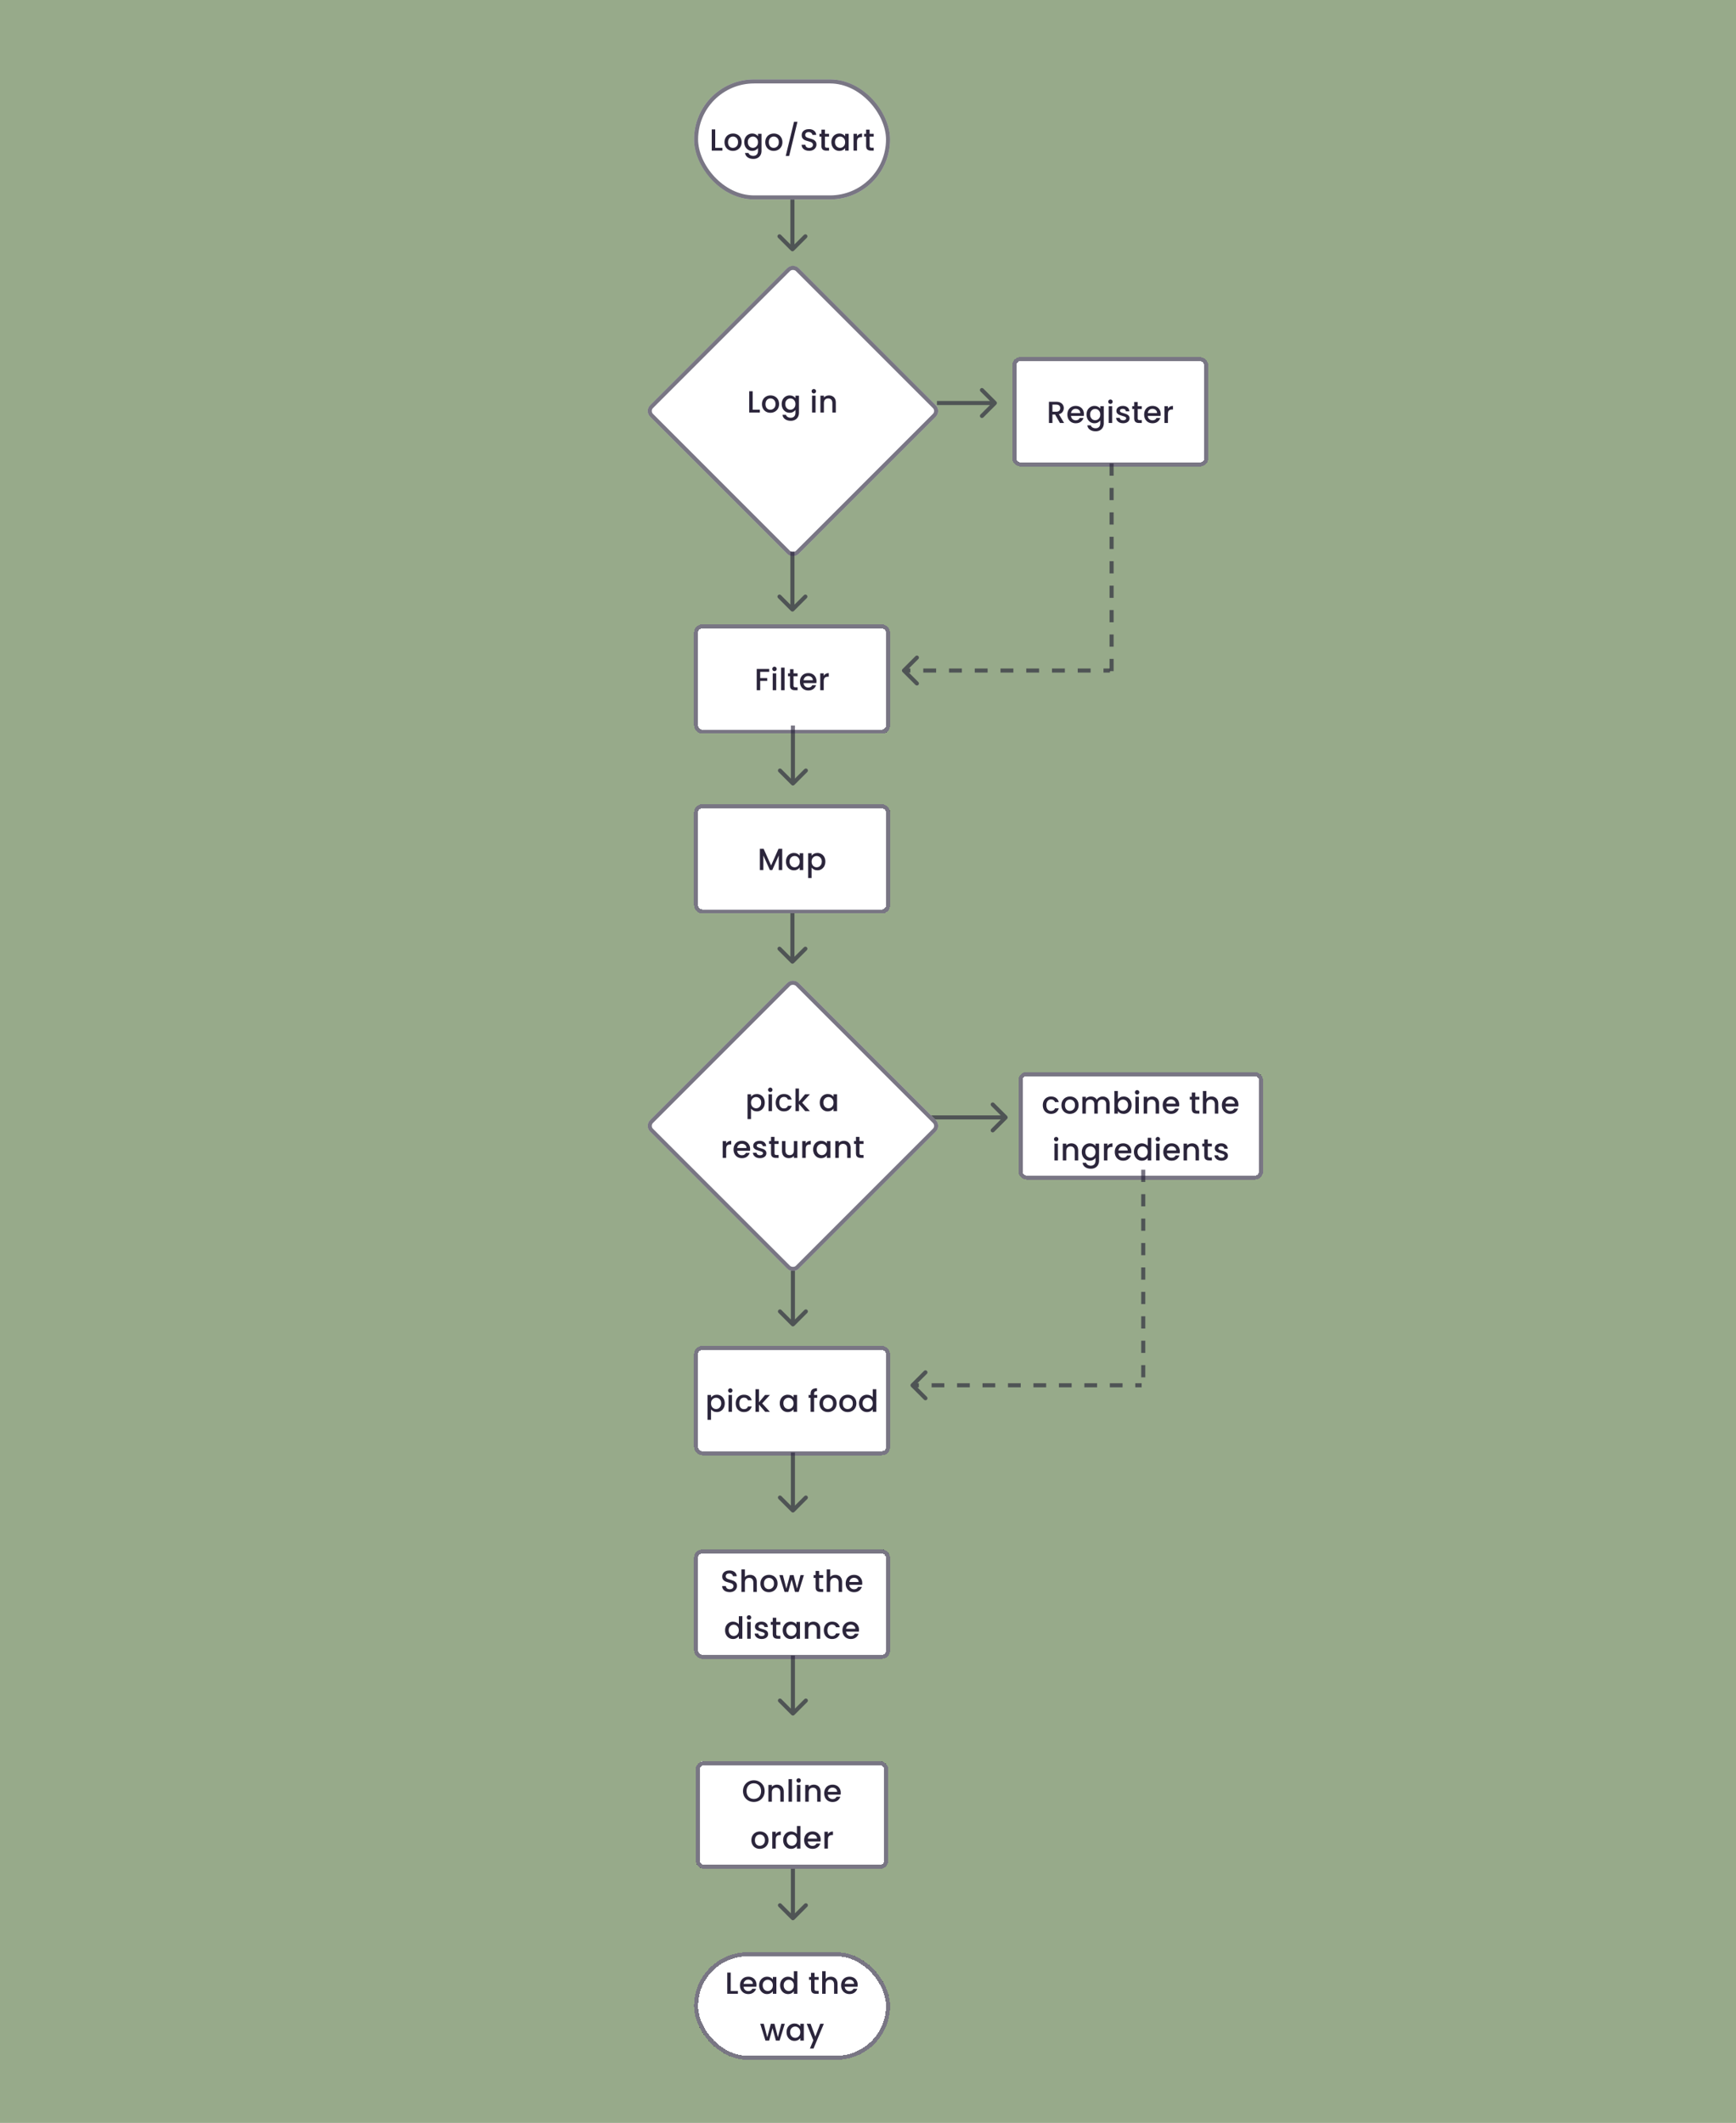<svg width="853" height="1043" viewBox="0 0 853 1043" fill="none" xmlns="http://www.w3.org/2000/svg">
<rect width="853" height="1043" fill="#92A685" fill-opacity="0.95"/>
<path d="M388.894 943.145C389.285 943.535 389.918 943.535 390.309 943.145L396.673 936.781C397.063 936.39 397.063 935.757 396.673 935.366C396.282 934.976 395.649 934.976 395.258 935.366L389.602 941.023L383.945 935.366C383.554 934.976 382.921 934.976 382.53 935.366C382.14 935.757 382.14 936.39 382.53 936.781L388.894 943.145ZM390.602 942.438L390.602 913.964L388.602 913.964L388.602 942.437L390.602 942.438Z" fill="#211B32" fill-opacity="0.6"/>
<path d="M388.894 651.387C389.285 651.777 389.918 651.777 390.309 651.387L396.673 645.023C397.063 644.632 397.063 643.999 396.673 643.609C396.282 643.218 395.649 643.218 395.258 643.609L389.602 649.265L383.945 643.609C383.554 643.218 382.921 643.218 382.53 643.609C382.14 643.999 382.14 644.632 382.53 645.023L388.894 651.387ZM390.602 650.68L390.602 622.206L388.602 622.206L388.602 650.68L390.602 650.68Z" fill="#211B32" fill-opacity="0.6"/>
<path d="M494.844 549.707C495.234 549.317 495.234 548.683 494.844 548.293L488.48 541.929C488.089 541.538 487.456 541.538 487.066 541.929C486.675 542.319 486.675 542.953 487.066 543.343L492.723 549L487.066 554.657C486.675 555.047 486.675 555.681 487.066 556.071C487.456 556.462 488.089 556.462 488.48 556.071L494.844 549.707ZM494.137 548L455.371 548L455.371 550L494.137 550L494.137 548Z" fill="#211B32" fill-opacity="0.6"/>
<path d="M388.664 473.181C389.055 473.571 389.688 473.571 390.078 473.181L396.442 466.817C396.833 466.426 396.833 465.793 396.442 465.403C396.052 465.012 395.418 465.012 395.028 465.403L389.371 471.059L383.714 465.403C383.324 465.012 382.691 465.012 382.3 465.403C381.91 465.793 381.91 466.426 382.3 466.817L388.664 473.181ZM388.371 444V472.474H390.371V444H388.371Z" fill="#211B32" fill-opacity="0.6"/>
<path d="M489.552 198.707C489.942 198.317 489.942 197.683 489.552 197.293L483.188 190.929C482.797 190.538 482.164 190.538 481.774 190.929C481.383 191.319 481.383 191.953 481.774 192.343L487.431 198L481.774 203.657C481.383 204.047 481.383 204.681 481.774 205.071C482.164 205.462 482.797 205.462 483.188 205.071L489.552 198.707ZM460.371 199L488.845 199L488.845 197L460.371 197L460.371 199Z" fill="#211B32" fill-opacity="0.6"/>
<g filter="url(#filter0_d_1845_3413)">
<rect x="341.012" y="955.141" width="96.333" height="52.855" rx="26.428" fill="white" shape-rendering="crispEdges"/>
<path d="M359.049 974.19H362.574V975.57H357.339V965.145H359.049V974.19ZM371.729 971.235C371.729 971.545 371.709 971.825 371.669 972.075H365.354C365.404 972.735 365.649 973.265 366.089 973.665C366.529 974.065 367.069 974.265 367.709 974.265C368.629 974.265 369.279 973.88 369.659 973.11H371.504C371.254 973.87 370.799 974.495 370.139 974.985C369.489 975.465 368.679 975.705 367.709 975.705C366.919 975.705 366.209 975.53 365.579 975.18C364.959 974.82 364.469 974.32 364.109 973.68C363.759 973.03 363.584 972.28 363.584 971.43C363.584 970.58 363.754 969.835 364.094 969.195C364.444 968.545 364.929 968.045 365.549 967.695C366.179 967.345 366.899 967.17 367.709 967.17C368.489 967.17 369.184 967.34 369.794 967.68C370.404 968.02 370.879 968.5 371.219 969.12C371.559 969.73 371.729 970.435 371.729 971.235ZM369.944 970.695C369.934 970.065 369.709 969.56 369.269 969.18C368.829 968.8 368.284 968.61 367.634 968.61C367.044 968.61 366.539 968.8 366.119 969.18C365.699 969.55 365.449 970.055 365.369 970.695H369.944ZM372.992 971.4C372.992 970.57 373.162 969.835 373.502 969.195C373.852 968.555 374.322 968.06 374.912 967.71C375.512 967.35 376.172 967.17 376.892 967.17C377.542 967.17 378.107 967.3 378.587 967.56C379.077 967.81 379.467 968.125 379.757 968.505V967.305H381.482V975.57H379.757V974.34C379.467 974.73 379.072 975.055 378.572 975.315C378.072 975.575 377.502 975.705 376.862 975.705C376.152 975.705 375.502 975.525 374.912 975.165C374.322 974.795 373.852 974.285 373.502 973.635C373.162 972.975 372.992 972.23 372.992 971.4ZM379.757 971.43C379.757 970.86 379.637 970.365 379.397 969.945C379.167 969.525 378.862 969.205 378.482 968.985C378.102 968.765 377.692 968.655 377.252 968.655C376.812 968.655 376.402 968.765 376.022 968.985C375.642 969.195 375.332 969.51 375.092 969.93C374.862 970.34 374.747 970.83 374.747 971.4C374.747 971.97 374.862 972.47 375.092 972.9C375.332 973.33 375.642 973.66 376.022 973.89C376.412 974.11 376.822 974.22 377.252 974.22C377.692 974.22 378.102 974.11 378.482 973.89C378.862 973.67 379.167 973.35 379.397 972.93C379.637 972.5 379.757 972 379.757 971.43ZM383.308 971.4C383.308 970.57 383.478 969.835 383.818 969.195C384.168 968.555 384.638 968.06 385.228 967.71C385.828 967.35 386.493 967.17 387.223 967.17C387.763 967.17 388.293 967.29 388.813 967.53C389.343 967.76 389.763 968.07 390.073 968.46V964.47H391.798V975.57H390.073V974.325C389.793 974.725 389.403 975.055 388.903 975.315C388.413 975.575 387.848 975.705 387.208 975.705C386.488 975.705 385.828 975.525 385.228 975.165C384.638 974.795 384.168 974.285 383.818 973.635C383.478 972.975 383.308 972.23 383.308 971.4ZM390.073 971.43C390.073 970.86 389.953 970.365 389.713 969.945C389.483 969.525 389.178 969.205 388.798 968.985C388.418 968.765 388.008 968.655 387.568 968.655C387.128 968.655 386.718 968.765 386.338 968.985C385.958 969.195 385.648 969.51 385.408 969.93C385.178 970.34 385.063 970.83 385.063 971.4C385.063 971.97 385.178 972.47 385.408 972.9C385.648 973.33 385.958 973.66 386.338 973.89C386.728 974.11 387.138 974.22 387.568 974.22C388.008 974.22 388.418 974.11 388.798 973.89C389.178 973.67 389.483 973.35 389.713 972.93C389.953 972.5 390.073 972 390.073 971.43ZM400.235 968.7V973.275C400.235 973.585 400.305 973.81 400.445 973.95C400.595 974.08 400.845 974.145 401.195 974.145H402.245V975.57H400.895C400.125 975.57 399.535 975.39 399.125 975.03C398.715 974.67 398.51 974.085 398.51 973.275V968.7H397.535V967.305H398.51V965.25H400.235V967.305H402.245V968.7H400.235ZM408.246 967.17C408.876 967.17 409.436 967.305 409.926 967.575C410.426 967.845 410.816 968.245 411.096 968.775C411.386 969.305 411.531 969.945 411.531 970.695V975.57H409.836V970.95C409.836 970.21 409.651 969.645 409.281 969.255C408.911 968.855 408.406 968.655 407.766 968.655C407.126 968.655 406.616 968.855 406.236 969.255C405.866 969.645 405.681 970.21 405.681 970.95V975.57H403.971V964.47H405.681V968.265C405.971 967.915 406.336 967.645 406.776 967.455C407.226 967.265 407.716 967.17 408.246 967.17ZM421.438 971.235C421.438 971.545 421.418 971.825 421.378 972.075H415.063C415.113 972.735 415.358 973.265 415.798 973.665C416.238 974.065 416.778 974.265 417.418 974.265C418.338 974.265 418.988 973.88 419.368 973.11H421.213C420.963 973.87 420.508 974.495 419.848 974.985C419.198 975.465 418.388 975.705 417.418 975.705C416.628 975.705 415.918 975.53 415.288 975.18C414.668 974.82 414.178 974.32 413.818 973.68C413.468 973.03 413.293 972.28 413.293 971.43C413.293 970.58 413.463 969.835 413.803 969.195C414.153 968.545 414.638 968.045 415.258 967.695C415.888 967.345 416.608 967.17 417.418 967.17C418.198 967.17 418.893 967.34 419.503 967.68C420.113 968.02 420.588 968.5 420.928 969.12C421.268 969.73 421.438 970.435 421.438 971.235ZM419.653 970.695C419.643 970.065 419.418 969.56 418.978 969.18C418.538 968.8 417.993 968.61 417.343 968.61C416.753 968.61 416.248 968.8 415.828 969.18C415.408 969.55 415.158 970.055 415.078 970.695H419.653ZM385.617 990.305L383.052 998.57H381.252L379.587 992.465L377.922 998.57H376.122L373.542 990.305H375.282L377.007 996.95L378.762 990.305H380.547L382.227 996.92L383.937 990.305H385.617ZM386.475 994.4C386.475 993.57 386.645 992.835 386.985 992.195C387.335 991.555 387.805 991.06 388.395 990.71C388.995 990.35 389.655 990.17 390.375 990.17C391.025 990.17 391.59 990.3 392.07 990.56C392.56 990.81 392.95 991.125 393.24 991.505V990.305H394.965V998.57H393.24V997.34C392.95 997.73 392.555 998.055 392.055 998.315C391.555 998.575 390.985 998.705 390.345 998.705C389.635 998.705 388.985 998.525 388.395 998.165C387.805 997.795 387.335 997.285 386.985 996.635C386.645 995.975 386.475 995.23 386.475 994.4ZM393.24 994.43C393.24 993.86 393.12 993.365 392.88 992.945C392.65 992.525 392.345 992.205 391.965 991.985C391.585 991.765 391.175 991.655 390.735 991.655C390.295 991.655 389.885 991.765 389.505 991.985C389.125 992.195 388.815 992.51 388.575 992.93C388.345 993.34 388.23 993.83 388.23 994.4C388.23 994.97 388.345 995.47 388.575 995.9C388.815 996.33 389.125 996.66 389.505 996.89C389.895 997.11 390.305 997.22 390.735 997.22C391.175 997.22 391.585 997.11 391.965 996.89C392.345 996.67 392.65 996.35 392.88 995.93C393.12 995.5 393.24 995 393.24 994.43ZM404.801 990.305L399.731 1002.46H397.961L399.641 998.435L396.386 990.305H398.291L400.616 996.605L403.031 990.305H404.801Z" fill="#211B32" fill-opacity="0.95"/>
<rect x="342.012" y="956.141" width="94.333" height="50.855" rx="25.428" stroke="#211B32" stroke-opacity="0.6" stroke-width="2" shape-rendering="crispEdges"/>
</g>
<g filter="url(#filter1_d_1845_3413)">
<rect x="316.602" y="549.141" width="103.265" height="103.265" rx="4" transform="rotate(-45 316.602 549.141)" fill="white"/>
<rect x="318.016" y="549.141" width="101.265" height="101.265" rx="3" transform="rotate(-45 318.016 549.141)" stroke="#211B32" stroke-opacity="0.6" stroke-width="2"/>
<path d="M369.014 534.841C369.304 534.461 369.699 534.141 370.199 533.881C370.699 533.621 371.264 533.491 371.894 533.491C372.614 533.491 373.269 533.671 373.859 534.031C374.459 534.381 374.929 534.876 375.269 535.516C375.609 536.156 375.779 536.891 375.779 537.721C375.779 538.551 375.609 539.296 375.269 539.956C374.929 540.606 374.459 541.116 373.859 541.486C373.269 541.846 372.614 542.026 371.894 542.026C371.264 542.026 370.704 541.901 370.214 541.651C369.724 541.391 369.324 541.071 369.014 540.691V545.821H367.304V533.626H369.014V534.841ZM374.039 537.721C374.039 537.151 373.919 536.661 373.679 536.251C373.449 535.831 373.139 535.516 372.749 535.306C372.369 535.086 371.959 534.976 371.519 534.976C371.089 534.976 370.679 535.086 370.289 535.306C369.909 535.526 369.599 535.846 369.359 536.266C369.129 536.686 369.014 537.181 369.014 537.751C369.014 538.321 369.129 538.821 369.359 539.251C369.599 539.671 369.909 539.991 370.289 540.211C370.679 540.431 371.089 540.541 371.519 540.541C371.959 540.541 372.369 540.431 372.749 540.211C373.139 539.981 373.449 539.651 373.679 539.221C373.919 538.791 374.039 538.291 374.039 537.721ZM378.49 532.531C378.18 532.531 377.92 532.426 377.71 532.216C377.5 532.006 377.395 531.746 377.395 531.436C377.395 531.126 377.5 530.866 377.71 530.656C377.92 530.446 378.18 530.341 378.49 530.341C378.79 530.341 379.045 530.446 379.255 530.656C379.465 530.866 379.57 531.126 379.57 531.436C379.57 531.746 379.465 532.006 379.255 532.216C379.045 532.426 378.79 532.531 378.49 532.531ZM379.33 533.626V541.891H377.62V533.626H379.33ZM381.155 537.751C381.155 536.901 381.325 536.156 381.665 535.516C382.015 534.866 382.495 534.366 383.105 534.016C383.715 533.666 384.415 533.491 385.205 533.491C386.205 533.491 387.03 533.731 387.68 534.211C388.34 534.681 388.785 535.356 389.015 536.236H387.17C387.02 535.826 386.78 535.506 386.45 535.276C386.12 535.046 385.705 534.931 385.205 534.931C384.505 534.931 383.945 535.181 383.525 535.681C383.115 536.171 382.91 536.861 382.91 537.751C382.91 538.641 383.115 539.336 383.525 539.836C383.945 540.336 384.505 540.586 385.205 540.586C386.195 540.586 386.85 540.151 387.17 539.281H389.015C388.775 540.121 388.325 540.791 387.665 541.291C387.005 541.781 386.185 542.026 385.205 542.026C384.415 542.026 383.715 541.851 383.105 541.501C382.495 541.141 382.015 540.641 381.665 540.001C381.325 539.351 381.155 538.601 381.155 537.751ZM394.14 537.766L397.95 541.891H395.64L392.58 538.336V541.891H390.87V530.791H392.58V537.241L395.58 533.626H397.95L394.14 537.766ZM402.802 537.721C402.802 536.891 402.972 536.156 403.312 535.516C403.662 534.876 404.132 534.381 404.722 534.031C405.322 533.671 405.982 533.491 406.702 533.491C407.352 533.491 407.917 533.621 408.397 533.881C408.887 534.131 409.277 534.446 409.567 534.826V533.626H411.292V541.891H409.567V540.661C409.277 541.051 408.882 541.376 408.382 541.636C407.882 541.896 407.312 542.026 406.672 542.026C405.962 542.026 405.312 541.846 404.722 541.486C404.132 541.116 403.662 540.606 403.312 539.956C402.972 539.296 402.802 538.551 402.802 537.721ZM409.567 537.751C409.567 537.181 409.447 536.686 409.207 536.266C408.977 535.846 408.672 535.526 408.292 535.306C407.912 535.086 407.502 534.976 407.062 534.976C406.622 534.976 406.212 535.086 405.832 535.306C405.452 535.516 405.142 535.831 404.902 536.251C404.672 536.661 404.557 537.151 404.557 537.721C404.557 538.291 404.672 538.791 404.902 539.221C405.142 539.651 405.452 539.981 405.832 540.211C406.222 540.431 406.632 540.541 407.062 540.541C407.502 540.541 407.912 540.431 408.292 540.211C408.672 539.991 408.977 539.671 409.207 539.251C409.447 538.821 409.567 538.321 409.567 537.751ZM356.809 557.826C357.059 557.406 357.389 557.081 357.799 556.851C358.219 556.611 358.714 556.491 359.284 556.491V558.261H358.849C358.179 558.261 357.669 558.431 357.319 558.771C356.979 559.111 356.809 559.701 356.809 560.541V564.891H355.099V556.626H356.809V557.826ZM368.581 560.556C368.581 560.866 368.561 561.146 368.521 561.396H362.206C362.256 562.056 362.501 562.586 362.941 562.986C363.381 563.386 363.921 563.586 364.561 563.586C365.481 563.586 366.131 563.201 366.511 562.431H368.356C368.106 563.191 367.651 563.816 366.991 564.306C366.341 564.786 365.531 565.026 364.561 565.026C363.771 565.026 363.061 564.851 362.431 564.501C361.811 564.141 361.321 563.641 360.961 563.001C360.611 562.351 360.436 561.601 360.436 560.751C360.436 559.901 360.606 559.156 360.946 558.516C361.296 557.866 361.781 557.366 362.401 557.016C363.031 556.666 363.751 556.491 364.561 556.491C365.341 556.491 366.036 556.661 366.646 557.001C367.256 557.341 367.731 557.821 368.071 558.441C368.411 559.051 368.581 559.756 368.581 560.556ZM366.796 560.016C366.786 559.386 366.561 558.881 366.121 558.501C365.681 558.121 365.136 557.931 364.486 557.931C363.896 557.931 363.391 558.121 362.971 558.501C362.551 558.871 362.301 559.376 362.221 560.016H366.796ZM373.413 565.026C372.763 565.026 372.178 564.911 371.658 564.681C371.148 564.441 370.743 564.121 370.443 563.721C370.143 563.311 369.983 562.856 369.963 562.356H371.733C371.763 562.706 371.928 563.001 372.228 563.241C372.538 563.471 372.923 563.586 373.383 563.586C373.863 563.586 374.233 563.496 374.493 563.316C374.763 563.126 374.898 562.886 374.898 562.596C374.898 562.286 374.748 562.056 374.448 561.906C374.158 561.756 373.693 561.591 373.053 561.411C372.433 561.241 371.928 561.076 371.538 560.916C371.148 560.756 370.808 560.511 370.518 560.181C370.238 559.851 370.098 559.416 370.098 558.876C370.098 558.436 370.228 558.036 370.488 557.676C370.748 557.306 371.118 557.016 371.598 556.806C372.088 556.596 372.648 556.491 373.278 556.491C374.218 556.491 374.973 556.731 375.543 557.211C376.123 557.681 376.433 558.326 376.473 559.146H374.763C374.733 558.776 374.583 558.481 374.313 558.261C374.043 558.041 373.678 557.931 373.218 557.931C372.768 557.931 372.423 558.016 372.183 558.186C371.943 558.356 371.823 558.581 371.823 558.861C371.823 559.081 371.903 559.266 372.063 559.416C372.223 559.566 372.418 559.686 372.648 559.776C372.878 559.856 373.218 559.961 373.668 560.091C374.268 560.251 374.758 560.416 375.138 560.586C375.528 560.746 375.863 560.986 376.143 561.306C376.423 561.626 376.568 562.051 376.578 562.581C376.578 563.051 376.448 563.471 376.188 563.841C375.928 564.211 375.558 564.501 375.078 564.711C374.608 564.921 374.053 565.026 373.413 565.026ZM380.571 558.021V562.596C380.571 562.906 380.641 563.131 380.781 563.271C380.931 563.401 381.181 563.466 381.531 563.466H382.581V564.891H381.231C380.461 564.891 379.871 564.711 379.461 564.351C379.051 563.991 378.846 563.406 378.846 562.596V558.021H377.871V556.626H378.846V554.571H380.571V556.626H382.581V558.021H380.571ZM391.792 556.626V564.891H390.082V563.916C389.812 564.256 389.457 564.526 389.017 564.726C388.587 564.916 388.127 565.011 387.637 565.011C386.987 565.011 386.402 564.876 385.882 564.606C385.372 564.336 384.967 563.936 384.667 563.406C384.377 562.876 384.232 562.236 384.232 561.486V556.626H385.927V561.231C385.927 561.971 386.112 562.541 386.482 562.941C386.852 563.331 387.357 563.526 387.997 563.526C388.637 563.526 389.142 563.331 389.512 562.941C389.892 562.541 390.082 561.971 390.082 561.231V556.626H391.792ZM395.908 557.826C396.158 557.406 396.488 557.081 396.898 556.851C397.318 556.611 397.813 556.491 398.383 556.491V558.261H397.948C397.278 558.261 396.768 558.431 396.418 558.771C396.078 559.111 395.908 559.701 395.908 560.541V564.891H394.198V556.626H395.908V557.826ZM399.535 560.721C399.535 559.891 399.705 559.156 400.045 558.516C400.395 557.876 400.865 557.381 401.455 557.031C402.055 556.671 402.715 556.491 403.435 556.491C404.085 556.491 404.65 556.621 405.13 556.881C405.62 557.131 406.01 557.446 406.3 557.826V556.626H408.025V564.891H406.3V563.661C406.01 564.051 405.615 564.376 405.115 564.636C404.615 564.896 404.045 565.026 403.405 565.026C402.695 565.026 402.045 564.846 401.455 564.486C400.865 564.116 400.395 563.606 400.045 562.956C399.705 562.296 399.535 561.551 399.535 560.721ZM406.3 560.751C406.3 560.181 406.18 559.686 405.94 559.266C405.71 558.846 405.405 558.526 405.025 558.306C404.645 558.086 404.235 557.976 403.795 557.976C403.355 557.976 402.945 558.086 402.565 558.306C402.185 558.516 401.875 558.831 401.635 559.251C401.405 559.661 401.29 560.151 401.29 560.721C401.29 561.291 401.405 561.791 401.635 562.221C401.875 562.651 402.185 562.981 402.565 563.211C402.955 563.431 403.365 563.541 403.795 563.541C404.235 563.541 404.645 563.431 405.025 563.211C405.405 562.991 405.71 562.671 405.94 562.251C406.18 561.821 406.3 561.321 406.3 560.751ZM414.591 556.491C415.241 556.491 415.821 556.626 416.331 556.896C416.851 557.166 417.256 557.566 417.546 558.096C417.836 558.626 417.981 559.266 417.981 560.016V564.891H416.286V560.271C416.286 559.531 416.101 558.966 415.731 558.576C415.361 558.176 414.856 557.976 414.216 557.976C413.576 557.976 413.066 558.176 412.686 558.576C412.316 558.966 412.131 559.531 412.131 560.271V564.891H410.421V556.626H412.131V557.571C412.411 557.231 412.766 556.966 413.196 556.776C413.636 556.586 414.101 556.491 414.591 556.491ZM422.307 558.021V562.596C422.307 562.906 422.377 563.131 422.517 563.271C422.667 563.401 422.917 563.466 423.267 563.466H424.317V564.891H422.967C422.197 564.891 421.607 564.711 421.197 564.351C420.787 563.991 420.582 563.406 420.582 562.596V558.021H419.607V556.626H420.582V554.571H422.307V556.626H424.317V558.021H422.307Z" fill="#211B32" fill-opacity="0.95"/>
</g>
<g filter="url(#filter2_d_1845_3413)">
<rect x="316.602" y="197.914" width="103.265" height="103.265" rx="4" transform="rotate(-45 316.602 197.914)" fill="white"/>
<rect x="318.016" y="197.914" width="101.265" height="101.265" rx="3" transform="rotate(-45 318.016 197.914)" stroke="#211B32" stroke-opacity="0.6" stroke-width="2"/>
</g>
<path d="M369.836 201.284H373.361V202.664H368.126V192.239H369.836V201.284ZM378.527 202.799C377.747 202.799 377.042 202.624 376.412 202.274C375.782 201.914 375.287 201.414 374.927 200.774C374.567 200.124 374.387 199.374 374.387 198.524C374.387 197.684 374.572 196.939 374.942 196.289C375.312 195.639 375.817 195.139 376.457 194.789C377.097 194.439 377.812 194.264 378.602 194.264C379.392 194.264 380.107 194.439 380.747 194.789C381.387 195.139 381.892 195.639 382.262 196.289C382.632 196.939 382.817 197.684 382.817 198.524C382.817 199.364 382.627 200.109 382.247 200.759C381.867 201.409 381.347 201.914 380.687 202.274C380.037 202.624 379.317 202.799 378.527 202.799ZM378.527 201.314C378.967 201.314 379.377 201.209 379.757 200.999C380.147 200.789 380.462 200.474 380.702 200.054C380.942 199.634 381.062 199.124 381.062 198.524C381.062 197.924 380.947 197.419 380.717 197.009C380.487 196.589 380.182 196.274 379.802 196.064C379.422 195.854 379.012 195.749 378.572 195.749C378.132 195.749 377.722 195.854 377.342 196.064C376.972 196.274 376.677 196.589 376.457 197.009C376.237 197.419 376.127 197.924 376.127 198.524C376.127 199.414 376.352 200.104 376.802 200.594C377.262 201.074 377.837 201.314 378.527 201.314ZM387.987 194.264C388.627 194.264 389.192 194.394 389.682 194.654C390.182 194.904 390.572 195.219 390.852 195.599V194.399H392.577V202.799C392.577 203.559 392.417 204.234 392.097 204.824C391.777 205.424 391.312 205.894 390.702 206.234C390.102 206.574 389.382 206.744 388.542 206.744C387.422 206.744 386.492 206.479 385.752 205.949C385.012 205.429 384.592 204.719 384.492 203.819H386.187C386.317 204.249 386.592 204.594 387.012 204.854C387.442 205.124 387.952 205.259 388.542 205.259C389.232 205.259 389.787 205.049 390.207 204.629C390.637 204.209 390.852 203.599 390.852 202.799V201.419C390.562 201.809 390.167 202.139 389.667 202.409C389.177 202.669 388.617 202.799 387.987 202.799C387.267 202.799 386.607 202.619 386.007 202.259C385.417 201.889 384.947 201.379 384.597 200.729C384.257 200.069 384.087 199.324 384.087 198.494C384.087 197.664 384.257 196.929 384.597 196.289C384.947 195.649 385.417 195.154 386.007 194.804C386.607 194.444 387.267 194.264 387.987 194.264ZM390.852 198.524C390.852 197.954 390.732 197.459 390.492 197.039C390.262 196.619 389.957 196.299 389.577 196.079C389.197 195.859 388.787 195.749 388.347 195.749C387.907 195.749 387.497 195.859 387.117 196.079C386.737 196.289 386.427 196.604 386.187 197.024C385.957 197.434 385.842 197.924 385.842 198.494C385.842 199.064 385.957 199.564 386.187 199.994C386.427 200.424 386.737 200.754 387.117 200.984C387.507 201.204 387.917 201.314 388.347 201.314C388.787 201.314 389.197 201.204 389.577 200.984C389.957 200.764 390.262 200.444 390.492 200.024C390.732 199.594 390.852 199.094 390.852 198.524ZM399.889 193.304C399.579 193.304 399.319 193.199 399.109 192.989C398.899 192.779 398.794 192.519 398.794 192.209C398.794 191.899 398.899 191.639 399.109 191.429C399.319 191.219 399.579 191.114 399.889 191.114C400.189 191.114 400.444 191.219 400.654 191.429C400.864 191.639 400.969 191.899 400.969 192.209C400.969 192.519 400.864 192.779 400.654 192.989C400.444 193.199 400.189 193.304 399.889 193.304ZM400.729 194.399V202.664H399.019V194.399H400.729ZM407.295 194.264C407.945 194.264 408.525 194.399 409.035 194.669C409.555 194.939 409.96 195.339 410.25 195.869C410.54 196.399 410.685 197.039 410.685 197.789V202.664H408.99V198.044C408.99 197.304 408.805 196.739 408.435 196.349C408.065 195.949 407.56 195.749 406.92 195.749C406.28 195.749 405.77 195.949 405.39 196.349C405.02 196.739 404.835 197.304 404.835 198.044V202.664H403.125V194.399H404.835V195.344C405.115 195.004 405.47 194.739 405.9 194.549C406.34 194.359 406.805 194.264 407.295 194.264Z" fill="#211B32" fill-opacity="0.95"/>
<g filter="url(#filter3_d_1845_3413)">
<rect x="341.012" y="302.75" width="96.333" height="53.708" rx="4" fill="white" shape-rendering="crispEdges"/>
<path d="M377.952 324.677V326.072H373.527V329.147H376.977V330.542H373.527V335.102H371.817V324.677H377.952ZM380.557 325.742C380.247 325.742 379.987 325.637 379.777 325.427C379.567 325.217 379.462 324.957 379.462 324.647C379.462 324.337 379.567 324.077 379.777 323.867C379.987 323.657 380.247 323.552 380.557 323.552C380.857 323.552 381.112 323.657 381.322 323.867C381.532 324.077 381.637 324.337 381.637 324.647C381.637 324.957 381.532 325.217 381.322 325.427C381.112 325.637 380.857 325.742 380.557 325.742ZM381.397 326.837V335.102H379.687V326.837H381.397ZM385.502 324.002V335.102H383.792V324.002H385.502ZM389.892 328.232V332.807C389.892 333.117 389.962 333.342 390.102 333.482C390.252 333.612 390.502 333.677 390.852 333.677H391.902V335.102H390.552C389.782 335.102 389.192 334.922 388.782 334.562C388.372 334.202 388.167 333.617 388.167 332.807V328.232H387.192V326.837H388.167V324.782H389.892V326.837H391.902V328.232H389.892ZM401.203 330.767C401.203 331.077 401.183 331.357 401.143 331.607H394.828C394.878 332.267 395.123 332.797 395.563 333.197C396.003 333.597 396.543 333.797 397.183 333.797C398.103 333.797 398.753 333.412 399.133 332.642H400.978C400.728 333.402 400.273 334.027 399.613 334.517C398.963 334.997 398.153 335.237 397.183 335.237C396.393 335.237 395.683 335.062 395.053 334.712C394.433 334.352 393.943 333.852 393.583 333.212C393.233 332.562 393.058 331.812 393.058 330.962C393.058 330.112 393.228 329.367 393.568 328.727C393.918 328.077 394.403 327.577 395.023 327.227C395.653 326.877 396.373 326.702 397.183 326.702C397.963 326.702 398.658 326.872 399.268 327.212C399.878 327.552 400.353 328.032 400.693 328.652C401.033 329.262 401.203 329.967 401.203 330.767ZM399.418 330.227C399.408 329.597 399.183 329.092 398.743 328.712C398.303 328.332 397.758 328.142 397.108 328.142C396.518 328.142 396.013 328.332 395.593 328.712C395.173 329.082 394.923 329.587 394.843 330.227H399.418ZM404.746 328.037C404.996 327.617 405.326 327.292 405.736 327.062C406.156 326.822 406.651 326.702 407.221 326.702V328.472H406.786C406.116 328.472 405.606 328.642 405.256 328.982C404.916 329.322 404.746 329.912 404.746 330.752V335.102H403.036V326.837H404.746V328.037Z" fill="#211B32" fill-opacity="0.95"/>
<rect x="342.012" y="303.75" width="94.333" height="51.708" rx="3" stroke="#211B32" stroke-opacity="0.6" stroke-width="2" shape-rendering="crispEdges"/>
</g>
<g filter="url(#filter4_d_1845_3413)">
<rect x="497.371" y="171.469" width="96.333" height="53.708" rx="4" fill="white" shape-rendering="crispEdges"/>
<path d="M520.822 203.82L518.422 199.65H517.117V203.82H515.407V193.395H519.007C519.807 193.395 520.482 193.535 521.032 193.815C521.592 194.095 522.007 194.47 522.277 194.94C522.557 195.41 522.697 195.935 522.697 196.515C522.697 197.195 522.497 197.815 522.097 198.375C521.707 198.925 521.102 199.3 520.282 199.5L522.862 203.82H520.822ZM517.117 198.285H519.007C519.647 198.285 520.127 198.125 520.447 197.805C520.777 197.485 520.942 197.055 520.942 196.515C520.942 195.975 520.782 195.555 520.462 195.255C520.142 194.945 519.657 194.79 519.007 194.79H517.117V198.285ZM532.609 199.485C532.609 199.795 532.589 200.075 532.549 200.325H526.234C526.284 200.985 526.529 201.515 526.969 201.915C527.409 202.315 527.949 202.515 528.589 202.515C529.509 202.515 530.159 202.13 530.539 201.36H532.384C532.134 202.12 531.679 202.745 531.019 203.235C530.369 203.715 529.559 203.955 528.589 203.955C527.799 203.955 527.089 203.78 526.459 203.43C525.839 203.07 525.349 202.57 524.989 201.93C524.639 201.28 524.464 200.53 524.464 199.68C524.464 198.83 524.634 198.085 524.974 197.445C525.324 196.795 525.809 196.295 526.429 195.945C527.059 195.595 527.779 195.42 528.589 195.42C529.369 195.42 530.064 195.59 530.674 195.93C531.284 196.27 531.759 196.75 532.099 197.37C532.439 197.98 532.609 198.685 532.609 199.485ZM530.824 198.945C530.814 198.315 530.589 197.81 530.149 197.43C529.709 197.05 529.164 196.86 528.514 196.86C527.924 196.86 527.419 197.05 526.999 197.43C526.579 197.8 526.329 198.305 526.249 198.945H530.824ZM537.772 195.42C538.412 195.42 538.977 195.55 539.467 195.81C539.967 196.06 540.357 196.375 540.637 196.755V195.555H542.362V203.955C542.362 204.715 542.202 205.39 541.882 205.98C541.562 206.58 541.097 207.05 540.487 207.39C539.887 207.73 539.167 207.9 538.327 207.9C537.207 207.9 536.277 207.635 535.537 207.105C534.797 206.585 534.377 205.875 534.277 204.975H535.972C536.102 205.405 536.377 205.75 536.797 206.01C537.227 206.28 537.737 206.415 538.327 206.415C539.017 206.415 539.572 206.205 539.992 205.785C540.422 205.365 540.637 204.755 540.637 203.955V202.575C540.347 202.965 539.952 203.295 539.452 203.565C538.962 203.825 538.402 203.955 537.772 203.955C537.052 203.955 536.392 203.775 535.792 203.415C535.202 203.045 534.732 202.535 534.382 201.885C534.042 201.225 533.872 200.48 533.872 199.65C533.872 198.82 534.042 198.085 534.382 197.445C534.732 196.805 535.202 196.31 535.792 195.96C536.392 195.6 537.052 195.42 537.772 195.42ZM540.637 199.68C540.637 199.11 540.517 198.615 540.277 198.195C540.047 197.775 539.742 197.455 539.362 197.235C538.982 197.015 538.572 196.905 538.132 196.905C537.692 196.905 537.282 197.015 536.902 197.235C536.522 197.445 536.212 197.76 535.972 198.18C535.742 198.59 535.627 199.08 535.627 199.65C535.627 200.22 535.742 200.72 535.972 201.15C536.212 201.58 536.522 201.91 536.902 202.14C537.292 202.36 537.702 202.47 538.132 202.47C538.572 202.47 538.982 202.36 539.362 202.14C539.742 201.92 540.047 201.6 540.277 201.18C540.517 200.75 540.637 200.25 540.637 199.68ZM545.628 194.46C545.318 194.46 545.058 194.355 544.848 194.145C544.638 193.935 544.533 193.675 544.533 193.365C544.533 193.055 544.638 192.795 544.848 192.585C545.058 192.375 545.318 192.27 545.628 192.27C545.928 192.27 546.183 192.375 546.393 192.585C546.603 192.795 546.708 193.055 546.708 193.365C546.708 193.675 546.603 193.935 546.393 194.145C546.183 194.355 545.928 194.46 545.628 194.46ZM546.468 195.555V203.82H544.758V195.555H546.468ZM551.863 203.955C551.213 203.955 550.628 203.84 550.108 203.61C549.598 203.37 549.193 203.05 548.893 202.65C548.593 202.24 548.433 201.785 548.413 201.285H550.183C550.213 201.635 550.378 201.93 550.678 202.17C550.988 202.4 551.373 202.515 551.833 202.515C552.313 202.515 552.683 202.425 552.943 202.245C553.213 202.055 553.348 201.815 553.348 201.525C553.348 201.215 553.198 200.985 552.898 200.835C552.608 200.685 552.143 200.52 551.503 200.34C550.883 200.17 550.378 200.005 549.988 199.845C549.598 199.685 549.258 199.44 548.968 199.11C548.688 198.78 548.548 198.345 548.548 197.805C548.548 197.365 548.678 196.965 548.938 196.605C549.198 196.235 549.568 195.945 550.048 195.735C550.538 195.525 551.098 195.42 551.728 195.42C552.668 195.42 553.423 195.66 553.993 196.14C554.573 196.61 554.883 197.255 554.923 198.075H553.213C553.183 197.705 553.033 197.41 552.763 197.19C552.493 196.97 552.128 196.86 551.668 196.86C551.218 196.86 550.873 196.945 550.633 197.115C550.393 197.285 550.273 197.51 550.273 197.79C550.273 198.01 550.353 198.195 550.513 198.345C550.673 198.495 550.868 198.615 551.098 198.705C551.328 198.785 551.668 198.89 552.118 199.02C552.718 199.18 553.208 199.345 553.588 199.515C553.978 199.675 554.313 199.915 554.593 200.235C554.873 200.555 555.018 200.98 555.028 201.51C555.028 201.98 554.898 202.4 554.638 202.77C554.378 203.14 554.008 203.43 553.528 203.64C553.058 203.85 552.503 203.955 551.863 203.955ZM559.021 196.95V201.525C559.021 201.835 559.091 202.06 559.231 202.2C559.381 202.33 559.631 202.395 559.981 202.395H561.031V203.82H559.681C558.911 203.82 558.321 203.64 557.911 203.28C557.501 202.92 557.296 202.335 557.296 201.525V196.95H556.321V195.555H557.296V193.5H559.021V195.555H561.031V196.95H559.021ZM570.332 199.485C570.332 199.795 570.312 200.075 570.272 200.325H563.957C564.007 200.985 564.252 201.515 564.692 201.915C565.132 202.315 565.672 202.515 566.312 202.515C567.232 202.515 567.882 202.13 568.262 201.36H570.107C569.857 202.12 569.402 202.745 568.742 203.235C568.092 203.715 567.282 203.955 566.312 203.955C565.522 203.955 564.812 203.78 564.182 203.43C563.562 203.07 563.072 202.57 562.712 201.93C562.362 201.28 562.187 200.53 562.187 199.68C562.187 198.83 562.357 198.085 562.697 197.445C563.047 196.795 563.532 196.295 564.152 195.945C564.782 195.595 565.502 195.42 566.312 195.42C567.092 195.42 567.787 195.59 568.397 195.93C569.007 196.27 569.482 196.75 569.822 197.37C570.162 197.98 570.332 198.685 570.332 199.485ZM568.547 198.945C568.537 198.315 568.312 197.81 567.872 197.43C567.432 197.05 566.887 196.86 566.237 196.86C565.647 196.86 565.142 197.05 564.722 197.43C564.302 197.8 564.052 198.305 563.972 198.945H568.547ZM573.875 196.755C574.125 196.335 574.455 196.01 574.865 195.78C575.285 195.54 575.78 195.42 576.35 195.42V197.19H575.915C575.245 197.19 574.735 197.36 574.385 197.7C574.045 198.04 573.875 198.63 573.875 199.47V203.82H572.165V195.555H573.875V196.755Z" fill="#211B32" fill-opacity="0.95"/>
<rect x="498.371" y="172.469" width="94.333" height="51.708" rx="3" stroke="#211B32" stroke-opacity="0.6" stroke-width="2" shape-rendering="crispEdges"/>
</g>
<g filter="url(#filter5_d_1845_3413)">
<rect x="341.012" y="391.109" width="96.333" height="53.708" rx="4" fill="white" shape-rendering="crispEdges"/>
<path d="M384.355 413.036V423.461H382.645V416.321L379.465 423.461H378.28L375.085 416.321V423.461H373.375V413.036H375.22L378.88 421.211L382.525 413.036H384.355ZM386.182 419.291C386.182 418.461 386.352 417.726 386.692 417.086C387.042 416.446 387.512 415.951 388.102 415.601C388.702 415.241 389.362 415.061 390.082 415.061C390.732 415.061 391.297 415.191 391.777 415.451C392.267 415.701 392.657 416.016 392.947 416.396V415.196H394.672V423.461H392.947V422.231C392.657 422.621 392.262 422.946 391.762 423.206C391.262 423.466 390.692 423.596 390.052 423.596C389.342 423.596 388.692 423.416 388.102 423.056C387.512 422.686 387.042 422.176 386.692 421.526C386.352 420.866 386.182 420.121 386.182 419.291ZM392.947 419.321C392.947 418.751 392.827 418.256 392.587 417.836C392.357 417.416 392.052 417.096 391.672 416.876C391.292 416.656 390.882 416.546 390.442 416.546C390.002 416.546 389.592 416.656 389.212 416.876C388.832 417.086 388.522 417.401 388.282 417.821C388.052 418.231 387.937 418.721 387.937 419.291C387.937 419.861 388.052 420.361 388.282 420.791C388.522 421.221 388.832 421.551 389.212 421.781C389.602 422.001 390.012 422.111 390.442 422.111C390.882 422.111 391.292 422.001 391.672 421.781C392.052 421.561 392.357 421.241 392.587 420.821C392.827 420.391 392.947 419.891 392.947 419.321ZM398.778 416.411C399.068 416.031 399.463 415.711 399.963 415.451C400.463 415.191 401.028 415.061 401.658 415.061C402.378 415.061 403.033 415.241 403.623 415.601C404.223 415.951 404.693 416.446 405.033 417.086C405.373 417.726 405.543 418.461 405.543 419.291C405.543 420.121 405.373 420.866 405.033 421.526C404.693 422.176 404.223 422.686 403.623 423.056C403.033 423.416 402.378 423.596 401.658 423.596C401.028 423.596 400.468 423.471 399.978 423.221C399.488 422.961 399.088 422.641 398.778 422.261V427.391H397.068V415.196H398.778V416.411ZM403.803 419.291C403.803 418.721 403.683 418.231 403.443 417.821C403.213 417.401 402.903 417.086 402.513 416.876C402.133 416.656 401.723 416.546 401.283 416.546C400.853 416.546 400.443 416.656 400.053 416.876C399.673 417.096 399.363 417.416 399.123 417.836C398.893 418.256 398.778 418.751 398.778 419.321C398.778 419.891 398.893 420.391 399.123 420.821C399.363 421.241 399.673 421.561 400.053 421.781C400.443 422.001 400.853 422.111 401.283 422.111C401.723 422.111 402.133 422.001 402.513 421.781C402.903 421.551 403.213 421.221 403.443 420.791C403.683 420.361 403.803 419.861 403.803 419.291Z" fill="#211B32" fill-opacity="0.95"/>
<rect x="342.012" y="392.109" width="94.333" height="51.708" rx="3" stroke="#211B32" stroke-opacity="0.6" stroke-width="2" shape-rendering="crispEdges"/>
</g>
<g filter="url(#filter6_d_1845_3413)">
<rect x="341.012" y="657.281" width="96.333" height="53.708" rx="4" fill="white" shape-rendering="crispEdges"/>
<path d="M349.361 682.583C349.651 682.203 350.046 681.883 350.546 681.623C351.046 681.363 351.611 681.233 352.241 681.233C352.961 681.233 353.616 681.413 354.206 681.773C354.806 682.123 355.276 682.618 355.616 683.258C355.956 683.898 356.126 684.633 356.126 685.463C356.126 686.293 355.956 687.038 355.616 687.698C355.276 688.348 354.806 688.858 354.206 689.228C353.616 689.588 352.961 689.768 352.241 689.768C351.611 689.768 351.051 689.643 350.561 689.393C350.071 689.133 349.671 688.813 349.361 688.433V693.563H347.651V681.368H349.361V682.583ZM354.386 685.463C354.386 684.893 354.266 684.403 354.026 683.993C353.796 683.573 353.486 683.258 353.096 683.048C352.716 682.828 352.306 682.718 351.866 682.718C351.436 682.718 351.026 682.828 350.636 683.048C350.256 683.268 349.946 683.588 349.706 684.008C349.476 684.428 349.361 684.923 349.361 685.493C349.361 686.063 349.476 686.563 349.706 686.993C349.946 687.413 350.256 687.733 350.636 687.953C351.026 688.173 351.436 688.283 351.866 688.283C352.306 688.283 352.716 688.173 353.096 687.953C353.486 687.723 353.796 687.393 354.026 686.963C354.266 686.533 354.386 686.033 354.386 685.463ZM358.837 680.273C358.527 680.273 358.267 680.168 358.057 679.958C357.847 679.748 357.742 679.488 357.742 679.178C357.742 678.868 357.847 678.608 358.057 678.398C358.267 678.188 358.527 678.083 358.837 678.083C359.137 678.083 359.392 678.188 359.602 678.398C359.812 678.608 359.917 678.868 359.917 679.178C359.917 679.488 359.812 679.748 359.602 679.958C359.392 680.168 359.137 680.273 358.837 680.273ZM359.677 681.368V689.633H357.967V681.368H359.677ZM361.502 685.493C361.502 684.643 361.672 683.898 362.012 683.258C362.362 682.608 362.842 682.108 363.452 681.758C364.062 681.408 364.762 681.233 365.552 681.233C366.552 681.233 367.377 681.473 368.027 681.953C368.687 682.423 369.132 683.098 369.362 683.978H367.517C367.367 683.568 367.127 683.248 366.797 683.018C366.467 682.788 366.052 682.673 365.552 682.673C364.852 682.673 364.292 682.923 363.872 683.423C363.462 683.913 363.257 684.603 363.257 685.493C363.257 686.383 363.462 687.078 363.872 687.578C364.292 688.078 364.852 688.328 365.552 688.328C366.542 688.328 367.197 687.893 367.517 687.023H369.362C369.122 687.863 368.672 688.533 368.012 689.033C367.352 689.523 366.532 689.768 365.552 689.768C364.762 689.768 364.062 689.593 363.452 689.243C362.842 688.883 362.362 688.383 362.012 687.743C361.672 687.093 361.502 686.343 361.502 685.493ZM374.486 685.508L378.296 689.633H375.986L372.926 686.078V689.633H371.216V678.533H372.926V684.983L375.926 681.368H378.296L374.486 685.508ZM383.148 685.463C383.148 684.633 383.318 683.898 383.658 683.258C384.008 682.618 384.478 682.123 385.068 681.773C385.668 681.413 386.328 681.233 387.048 681.233C387.698 681.233 388.263 681.363 388.743 681.623C389.233 681.873 389.623 682.188 389.913 682.568V681.368H391.638V689.633H389.913V688.403C389.623 688.793 389.228 689.118 388.728 689.378C388.228 689.638 387.658 689.768 387.018 689.768C386.308 689.768 385.658 689.588 385.068 689.228C384.478 688.858 384.008 688.348 383.658 687.698C383.318 687.038 383.148 686.293 383.148 685.463ZM389.913 685.493C389.913 684.923 389.793 684.428 389.553 684.008C389.323 683.588 389.018 683.268 388.638 683.048C388.258 682.828 387.848 682.718 387.408 682.718C386.968 682.718 386.558 682.828 386.178 683.048C385.798 683.258 385.488 683.573 385.248 683.993C385.018 684.403 384.903 684.893 384.903 685.463C384.903 686.033 385.018 686.533 385.248 686.963C385.488 687.393 385.798 687.723 386.178 687.953C386.568 688.173 386.978 688.283 387.408 688.283C387.848 688.283 388.258 688.173 388.638 687.953C389.018 687.733 389.323 687.413 389.553 686.993C389.793 686.563 389.913 686.063 389.913 685.493ZM401.546 682.763H400.016V689.633H398.291V682.763H397.316V681.368H398.291V680.783C398.291 679.833 398.541 679.143 399.041 678.713C399.551 678.273 400.346 678.053 401.426 678.053V679.478C400.906 679.478 400.541 679.578 400.331 679.778C400.121 679.968 400.016 680.303 400.016 680.783V681.368H401.546V682.763ZM406.796 689.768C406.016 689.768 405.311 689.593 404.681 689.243C404.051 688.883 403.556 688.383 403.196 687.743C402.836 687.093 402.656 686.343 402.656 685.493C402.656 684.653 402.841 683.908 403.211 683.258C403.581 682.608 404.086 682.108 404.726 681.758C405.366 681.408 406.081 681.233 406.871 681.233C407.661 681.233 408.376 681.408 409.016 681.758C409.656 682.108 410.161 682.608 410.531 683.258C410.901 683.908 411.086 684.653 411.086 685.493C411.086 686.333 410.896 687.078 410.516 687.728C410.136 688.378 409.616 688.883 408.956 689.243C408.306 689.593 407.586 689.768 406.796 689.768ZM406.796 688.283C407.236 688.283 407.646 688.178 408.026 687.968C408.416 687.758 408.731 687.443 408.971 687.023C409.211 686.603 409.331 686.093 409.331 685.493C409.331 684.893 409.216 684.388 408.986 683.978C408.756 683.558 408.451 683.243 408.071 683.033C407.691 682.823 407.281 682.718 406.841 682.718C406.401 682.718 405.991 682.823 405.611 683.033C405.241 683.243 404.946 683.558 404.726 683.978C404.506 684.388 404.396 684.893 404.396 685.493C404.396 686.383 404.621 687.073 405.071 687.563C405.531 688.043 406.106 688.283 406.796 688.283ZM416.512 689.768C415.732 689.768 415.027 689.593 414.397 689.243C413.767 688.883 413.272 688.383 412.912 687.743C412.552 687.093 412.372 686.343 412.372 685.493C412.372 684.653 412.557 683.908 412.927 683.258C413.297 682.608 413.802 682.108 414.442 681.758C415.082 681.408 415.797 681.233 416.587 681.233C417.377 681.233 418.092 681.408 418.732 681.758C419.372 682.108 419.877 682.608 420.247 683.258C420.617 683.908 420.802 684.653 420.802 685.493C420.802 686.333 420.612 687.078 420.232 687.728C419.852 688.378 419.332 688.883 418.672 689.243C418.022 689.593 417.302 689.768 416.512 689.768ZM416.512 688.283C416.952 688.283 417.362 688.178 417.742 687.968C418.132 687.758 418.447 687.443 418.687 687.023C418.927 686.603 419.047 686.093 419.047 685.493C419.047 684.893 418.932 684.388 418.702 683.978C418.472 683.558 418.167 683.243 417.787 683.033C417.407 682.823 416.997 682.718 416.557 682.718C416.117 682.718 415.707 682.823 415.327 683.033C414.957 683.243 414.662 683.558 414.442 683.978C414.222 684.388 414.112 684.893 414.112 685.493C414.112 686.383 414.337 687.073 414.787 687.563C415.247 688.043 415.822 688.283 416.512 688.283ZM422.072 685.463C422.072 684.633 422.242 683.898 422.582 683.258C422.932 682.618 423.402 682.123 423.992 681.773C424.592 681.413 425.257 681.233 425.987 681.233C426.527 681.233 427.057 681.353 427.577 681.593C428.107 681.823 428.527 682.133 428.837 682.523V678.533H430.562V689.633H428.837V688.388C428.557 688.788 428.167 689.118 427.667 689.378C427.177 689.638 426.612 689.768 425.972 689.768C425.252 689.768 424.592 689.588 423.992 689.228C423.402 688.858 422.932 688.348 422.582 687.698C422.242 687.038 422.072 686.293 422.072 685.463ZM428.837 685.493C428.837 684.923 428.717 684.428 428.477 684.008C428.247 683.588 427.942 683.268 427.562 683.048C427.182 682.828 426.772 682.718 426.332 682.718C425.892 682.718 425.482 682.828 425.102 683.048C424.722 683.258 424.412 683.573 424.172 683.993C423.942 684.403 423.827 684.893 423.827 685.463C423.827 686.033 423.942 686.533 424.172 686.963C424.412 687.393 424.722 687.723 425.102 687.953C425.492 688.173 425.902 688.283 426.332 688.283C426.772 688.283 427.182 688.173 427.562 687.953C427.942 687.733 428.247 687.413 428.477 686.993C428.717 686.563 428.837 686.063 428.837 685.493Z" fill="#211B32" fill-opacity="0.95"/>
<rect x="342.012" y="658.281" width="94.333" height="51.708" rx="3" stroke="#211B32" stroke-opacity="0.6" stroke-width="2" shape-rendering="crispEdges"/>
</g>
<g filter="url(#filter7_d_1845_3413)">
<rect x="500.43" y="522.695" width="120.203" height="52.855" rx="4" fill="white" shape-rendering="crispEdges"/>
<path d="M512.39 538.985C512.39 538.135 512.56 537.39 512.9 536.75C513.25 536.1 513.73 535.6 514.34 535.25C514.95 534.9 515.65 534.725 516.44 534.725C517.44 534.725 518.265 534.965 518.915 535.445C519.575 535.915 520.02 536.59 520.25 537.47H518.405C518.255 537.06 518.015 536.74 517.685 536.51C517.355 536.28 516.94 536.165 516.44 536.165C515.74 536.165 515.18 536.415 514.76 536.915C514.35 537.405 514.145 538.095 514.145 538.985C514.145 539.875 514.35 540.57 514.76 541.07C515.18 541.57 515.74 541.82 516.44 541.82C517.43 541.82 518.085 541.385 518.405 540.515H520.25C520.01 541.355 519.56 542.025 518.9 542.525C518.24 543.015 517.42 543.26 516.44 543.26C515.65 543.26 514.95 543.085 514.34 542.735C513.73 542.375 513.25 541.875 512.9 541.235C512.56 540.585 512.39 539.835 512.39 538.985ZM525.689 543.26C524.909 543.26 524.204 543.085 523.574 542.735C522.944 542.375 522.449 541.875 522.089 541.235C521.729 540.585 521.549 539.835 521.549 538.985C521.549 538.145 521.734 537.4 522.104 536.75C522.474 536.1 522.979 535.6 523.619 535.25C524.259 534.9 524.974 534.725 525.764 534.725C526.554 534.725 527.269 534.9 527.909 535.25C528.549 535.6 529.054 536.1 529.424 536.75C529.794 537.4 529.979 538.145 529.979 538.985C529.979 539.825 529.789 540.57 529.409 541.22C529.029 541.87 528.509 542.375 527.849 542.735C527.199 543.085 526.479 543.26 525.689 543.26ZM525.689 541.775C526.129 541.775 526.539 541.67 526.919 541.46C527.309 541.25 527.624 540.935 527.864 540.515C528.104 540.095 528.224 539.585 528.224 538.985C528.224 538.385 528.109 537.88 527.879 537.47C527.649 537.05 527.344 536.735 526.964 536.525C526.584 536.315 526.174 536.21 525.734 536.21C525.294 536.21 524.884 536.315 524.504 536.525C524.134 536.735 523.839 537.05 523.619 537.47C523.399 537.88 523.289 538.385 523.289 538.985C523.289 539.875 523.514 540.565 523.964 541.055C524.424 541.535 524.999 541.775 525.689 541.775ZM541.825 534.725C542.475 534.725 543.055 534.86 543.565 535.13C544.085 535.4 544.49 535.8 544.78 536.33C545.08 536.86 545.23 537.5 545.23 538.25V543.125H543.535V538.505C543.535 537.765 543.35 537.2 542.98 536.81C542.61 536.41 542.105 536.21 541.465 536.21C540.825 536.21 540.315 536.41 539.935 536.81C539.565 537.2 539.38 537.765 539.38 538.505V543.125H537.685V538.505C537.685 537.765 537.5 537.2 537.13 536.81C536.76 536.41 536.255 536.21 535.615 536.21C534.975 536.21 534.465 536.41 534.085 536.81C533.715 537.2 533.53 537.765 533.53 538.505V543.125H531.82V534.86H533.53V535.805C533.81 535.465 534.165 535.2 534.595 535.01C535.025 534.82 535.485 534.725 535.975 534.725C536.635 534.725 537.225 534.865 537.745 535.145C538.265 535.425 538.665 535.83 538.945 536.36C539.195 535.86 539.585 535.465 540.115 535.175C540.645 534.875 541.215 534.725 541.825 534.725ZM549.266 536.09C549.556 535.69 549.951 535.365 550.451 535.115C550.961 534.855 551.526 534.725 552.146 534.725C552.876 534.725 553.536 534.9 554.126 535.25C554.716 535.6 555.181 536.1 555.521 536.75C555.861 537.39 556.031 538.125 556.031 538.955C556.031 539.785 555.861 540.53 555.521 541.19C555.181 541.84 554.711 542.35 554.111 542.72C553.521 543.08 552.866 543.26 552.146 543.26C551.506 543.26 550.936 543.135 550.436 542.885C549.946 542.635 549.556 542.315 549.266 541.925V543.125H547.556V532.025H549.266V536.09ZM554.291 538.955C554.291 538.385 554.171 537.895 553.931 537.485C553.701 537.065 553.391 536.75 553.001 536.54C552.621 536.32 552.211 536.21 551.771 536.21C551.341 536.21 550.931 536.32 550.541 536.54C550.161 536.76 549.851 537.08 549.611 537.5C549.381 537.92 549.266 538.415 549.266 538.985C549.266 539.555 549.381 540.055 549.611 540.485C549.851 540.905 550.161 541.225 550.541 541.445C550.931 541.665 551.341 541.775 551.771 541.775C552.211 541.775 552.621 541.665 553.001 541.445C553.391 541.215 553.701 540.885 553.931 540.455C554.171 540.025 554.291 539.525 554.291 538.955ZM558.742 533.765C558.432 533.765 558.172 533.66 557.962 533.45C557.752 533.24 557.647 532.98 557.647 532.67C557.647 532.36 557.752 532.1 557.962 531.89C558.172 531.68 558.432 531.575 558.742 531.575C559.042 531.575 559.297 531.68 559.507 531.89C559.717 532.1 559.822 532.36 559.822 532.67C559.822 532.98 559.717 533.24 559.507 533.45C559.297 533.66 559.042 533.765 558.742 533.765ZM559.582 534.86V543.125H557.872V534.86H559.582ZM566.147 534.725C566.797 534.725 567.377 534.86 567.887 535.13C568.407 535.4 568.812 535.8 569.102 536.33C569.392 536.86 569.537 537.5 569.537 538.25V543.125H567.842V538.505C567.842 537.765 567.657 537.2 567.287 536.81C566.917 536.41 566.412 536.21 565.772 536.21C565.132 536.21 564.622 536.41 564.242 536.81C563.872 537.2 563.687 537.765 563.687 538.505V543.125H561.977V534.86H563.687V535.805C563.967 535.465 564.322 535.2 564.752 535.01C565.192 534.82 565.657 534.725 566.147 534.725ZM579.443 538.79C579.443 539.1 579.423 539.38 579.383 539.63H573.068C573.118 540.29 573.363 540.82 573.803 541.22C574.243 541.62 574.783 541.82 575.423 541.82C576.343 541.82 576.993 541.435 577.373 540.665H579.218C578.968 541.425 578.513 542.05 577.853 542.54C577.203 543.02 576.393 543.26 575.423 543.26C574.633 543.26 573.923 543.085 573.293 542.735C572.673 542.375 572.183 541.875 571.823 541.235C571.473 540.585 571.298 539.835 571.298 538.985C571.298 538.135 571.468 537.39 571.808 536.75C572.158 536.1 572.643 535.6 573.263 535.25C573.893 534.9 574.613 534.725 575.423 534.725C576.203 534.725 576.898 534.895 577.508 535.235C578.118 535.575 578.593 536.055 578.933 536.675C579.273 537.285 579.443 537.99 579.443 538.79ZM577.658 538.25C577.648 537.62 577.423 537.115 576.983 536.735C576.543 536.355 575.998 536.165 575.348 536.165C574.758 536.165 574.253 536.355 573.833 536.735C573.413 537.105 573.163 537.61 573.083 538.25H577.658ZM587.317 536.255V540.83C587.317 541.14 587.387 541.365 587.527 541.505C587.677 541.635 587.927 541.7 588.277 541.7H589.327V543.125H587.977C587.207 543.125 586.617 542.945 586.207 542.585C585.797 542.225 585.592 541.64 585.592 540.83V536.255H584.617V534.86H585.592V532.805H587.317V534.86H589.327V536.255H587.317ZM595.328 534.725C595.958 534.725 596.518 534.86 597.008 535.13C597.508 535.4 597.898 535.8 598.178 536.33C598.468 536.86 598.613 537.5 598.613 538.25V543.125H596.918V538.505C596.918 537.765 596.733 537.2 596.363 536.81C595.993 536.41 595.488 536.21 594.848 536.21C594.208 536.21 593.698 536.41 593.318 536.81C592.948 537.2 592.763 537.765 592.763 538.505V543.125H591.053V532.025H592.763V535.82C593.053 535.47 593.418 535.2 593.858 535.01C594.308 534.82 594.798 534.725 595.328 534.725ZM608.52 538.79C608.52 539.1 608.5 539.38 608.46 539.63H602.145C602.195 540.29 602.44 540.82 602.88 541.22C603.32 541.62 603.86 541.82 604.5 541.82C605.42 541.82 606.07 541.435 606.45 540.665H608.295C608.045 541.425 607.59 542.05 606.93 542.54C606.28 543.02 605.47 543.26 604.5 543.26C603.71 543.26 603 543.085 602.37 542.735C601.75 542.375 601.26 541.875 600.9 541.235C600.55 540.585 600.375 539.835 600.375 538.985C600.375 538.135 600.545 537.39 600.885 536.75C601.235 536.1 601.72 535.6 602.34 535.25C602.97 534.9 603.69 534.725 604.5 534.725C605.28 534.725 605.975 534.895 606.585 535.235C607.195 535.575 607.67 536.055 608.01 536.675C608.35 537.285 608.52 537.99 608.52 538.79ZM606.735 538.25C606.725 537.62 606.5 537.115 606.06 536.735C605.62 536.355 605.075 536.165 604.425 536.165C603.835 536.165 603.33 536.355 602.91 536.735C602.49 537.105 602.24 537.61 602.16 538.25H606.735ZM518.981 556.765C518.671 556.765 518.411 556.66 518.201 556.45C517.991 556.24 517.886 555.98 517.886 555.67C517.886 555.36 517.991 555.1 518.201 554.89C518.411 554.68 518.671 554.575 518.981 554.575C519.281 554.575 519.536 554.68 519.746 554.89C519.956 555.1 520.061 555.36 520.061 555.67C520.061 555.98 519.956 556.24 519.746 556.45C519.536 556.66 519.281 556.765 518.981 556.765ZM519.821 557.86V566.125H518.111V557.86H519.821ZM526.386 557.725C527.036 557.725 527.616 557.86 528.126 558.13C528.646 558.4 529.051 558.8 529.341 559.33C529.631 559.86 529.776 560.5 529.776 561.25V566.125H528.081V561.505C528.081 560.765 527.896 560.2 527.526 559.81C527.156 559.41 526.651 559.21 526.011 559.21C525.371 559.21 524.861 559.41 524.481 559.81C524.111 560.2 523.926 560.765 523.926 561.505V566.125H522.216V557.86H523.926V558.805C524.206 558.465 524.561 558.2 524.991 558.01C525.431 557.82 525.896 557.725 526.386 557.725ZM535.437 557.725C536.077 557.725 536.642 557.855 537.132 558.115C537.632 558.365 538.022 558.68 538.302 559.06V557.86H540.027V566.26C540.027 567.02 539.867 567.695 539.547 568.285C539.227 568.885 538.762 569.355 538.152 569.695C537.552 570.035 536.832 570.205 535.992 570.205C534.872 570.205 533.942 569.94 533.202 569.41C532.462 568.89 532.042 568.18 531.942 567.28H533.637C533.767 567.71 534.042 568.055 534.462 568.315C534.892 568.585 535.402 568.72 535.992 568.72C536.682 568.72 537.237 568.51 537.657 568.09C538.087 567.67 538.302 567.06 538.302 566.26V564.88C538.012 565.27 537.617 565.6 537.117 565.87C536.627 566.13 536.067 566.26 535.437 566.26C534.717 566.26 534.057 566.08 533.457 565.72C532.867 565.35 532.397 564.84 532.047 564.19C531.707 563.53 531.537 562.785 531.537 561.955C531.537 561.125 531.707 560.39 532.047 559.75C532.397 559.11 532.867 558.615 533.457 558.265C534.057 557.905 534.717 557.725 535.437 557.725ZM538.302 561.985C538.302 561.415 538.182 560.92 537.942 560.5C537.712 560.08 537.407 559.76 537.027 559.54C536.647 559.32 536.237 559.21 535.797 559.21C535.357 559.21 534.947 559.32 534.567 559.54C534.187 559.75 533.877 560.065 533.637 560.485C533.407 560.895 533.292 561.385 533.292 561.955C533.292 562.525 533.407 563.025 533.637 563.455C533.877 563.885 534.187 564.215 534.567 564.445C534.957 564.665 535.367 564.775 535.797 564.775C536.237 564.775 536.647 564.665 537.027 564.445C537.407 564.225 537.712 563.905 537.942 563.485C538.182 563.055 538.302 562.555 538.302 561.985ZM544.133 559.06C544.383 558.64 544.713 558.315 545.123 558.085C545.543 557.845 546.038 557.725 546.608 557.725V559.495H546.173C545.503 559.495 544.993 559.665 544.643 560.005C544.303 560.345 544.133 560.935 544.133 561.775V566.125H542.423V557.86H544.133V559.06ZM555.905 561.79C555.905 562.1 555.885 562.38 555.845 562.63H549.53C549.58 563.29 549.825 563.82 550.265 564.22C550.705 564.62 551.245 564.82 551.885 564.82C552.805 564.82 553.455 564.435 553.835 563.665H555.68C555.43 564.425 554.975 565.05 554.315 565.54C553.665 566.02 552.855 566.26 551.885 566.26C551.095 566.26 550.385 566.085 549.755 565.735C549.135 565.375 548.645 564.875 548.285 564.235C547.935 563.585 547.76 562.835 547.76 561.985C547.76 561.135 547.93 560.39 548.27 559.75C548.62 559.1 549.105 558.6 549.725 558.25C550.355 557.9 551.075 557.725 551.885 557.725C552.665 557.725 553.36 557.895 553.97 558.235C554.58 558.575 555.055 559.055 555.395 559.675C555.735 560.285 555.905 560.99 555.905 561.79ZM554.12 561.25C554.11 560.62 553.885 560.115 553.445 559.735C553.005 559.355 552.46 559.165 551.81 559.165C551.22 559.165 550.715 559.355 550.295 559.735C549.875 560.105 549.625 560.61 549.545 561.25H554.12ZM557.168 561.955C557.168 561.125 557.338 560.39 557.678 559.75C558.028 559.11 558.498 558.615 559.088 558.265C559.688 557.905 560.353 557.725 561.083 557.725C561.623 557.725 562.153 557.845 562.673 558.085C563.203 558.315 563.623 558.625 563.933 559.015V555.025H565.658V566.125H563.933V564.88C563.653 565.28 563.263 565.61 562.763 565.87C562.273 566.13 561.708 566.26 561.068 566.26C560.348 566.26 559.688 566.08 559.088 565.72C558.498 565.35 558.028 564.84 557.678 564.19C557.338 563.53 557.168 562.785 557.168 561.955ZM563.933 561.985C563.933 561.415 563.813 560.92 563.573 560.5C563.343 560.08 563.038 559.76 562.658 559.54C562.278 559.32 561.868 559.21 561.428 559.21C560.988 559.21 560.578 559.32 560.198 559.54C559.818 559.75 559.508 560.065 559.268 560.485C559.038 560.895 558.923 561.385 558.923 561.955C558.923 562.525 559.038 563.025 559.268 563.455C559.508 563.885 559.818 564.215 560.198 564.445C560.588 564.665 560.998 564.775 561.428 564.775C561.868 564.775 562.278 564.665 562.658 564.445C563.038 564.225 563.343 563.905 563.573 563.485C563.813 563.055 563.933 562.555 563.933 561.985ZM568.924 556.765C568.614 556.765 568.354 556.66 568.144 556.45C567.934 556.24 567.829 555.98 567.829 555.67C567.829 555.36 567.934 555.1 568.144 554.89C568.354 554.68 568.614 554.575 568.924 554.575C569.224 554.575 569.479 554.68 569.689 554.89C569.899 555.1 570.004 555.36 570.004 555.67C570.004 555.98 569.899 556.24 569.689 556.45C569.479 556.66 569.224 556.765 568.924 556.765ZM569.764 557.86V566.125H568.054V557.86H569.764ZM579.734 561.79C579.734 562.1 579.714 562.38 579.674 562.63H573.359C573.409 563.29 573.654 563.82 574.094 564.22C574.534 564.62 575.074 564.82 575.714 564.82C576.634 564.82 577.284 564.435 577.664 563.665H579.509C579.259 564.425 578.804 565.05 578.144 565.54C577.494 566.02 576.684 566.26 575.714 566.26C574.924 566.26 574.214 566.085 573.584 565.735C572.964 565.375 572.474 564.875 572.114 564.235C571.764 563.585 571.589 562.835 571.589 561.985C571.589 561.135 571.759 560.39 572.099 559.75C572.449 559.1 572.934 558.6 573.554 558.25C574.184 557.9 574.904 557.725 575.714 557.725C576.494 557.725 577.189 557.895 577.799 558.235C578.409 558.575 578.884 559.055 579.224 559.675C579.564 560.285 579.734 560.99 579.734 561.79ZM577.949 561.25C577.939 560.62 577.714 560.115 577.274 559.735C576.834 559.355 576.289 559.165 575.639 559.165C575.049 559.165 574.544 559.355 574.124 559.735C573.704 560.105 573.454 560.61 573.374 561.25H577.949ZM585.737 557.725C586.387 557.725 586.967 557.86 587.477 558.13C587.997 558.4 588.402 558.8 588.692 559.33C588.982 559.86 589.127 560.5 589.127 561.25V566.125H587.432V561.505C587.432 560.765 587.247 560.2 586.877 559.81C586.507 559.41 586.002 559.21 585.362 559.21C584.722 559.21 584.212 559.41 583.832 559.81C583.462 560.2 583.277 560.765 583.277 561.505V566.125H581.567V557.86H583.277V558.805C583.557 558.465 583.912 558.2 584.342 558.01C584.782 557.82 585.247 557.725 585.737 557.725ZM593.453 559.255V563.83C593.453 564.14 593.523 564.365 593.663 564.505C593.813 564.635 594.063 564.7 594.413 564.7H595.463V566.125H594.113C593.343 566.125 592.753 565.945 592.343 565.585C591.933 565.225 591.728 564.64 591.728 563.83V559.255H590.753V557.86H591.728V555.805H593.453V557.86H595.463V559.255H593.453ZM600.189 566.26C599.539 566.26 598.954 566.145 598.434 565.915C597.924 565.675 597.519 565.355 597.219 564.955C596.919 564.545 596.759 564.09 596.739 563.59H598.509C598.539 563.94 598.704 564.235 599.004 564.475C599.314 564.705 599.699 564.82 600.159 564.82C600.639 564.82 601.009 564.73 601.269 564.55C601.539 564.36 601.674 564.12 601.674 563.83C601.674 563.52 601.524 563.29 601.224 563.14C600.934 562.99 600.469 562.825 599.829 562.645C599.209 562.475 598.704 562.31 598.314 562.15C597.924 561.99 597.584 561.745 597.294 561.415C597.014 561.085 596.874 560.65 596.874 560.11C596.874 559.67 597.004 559.27 597.264 558.91C597.524 558.54 597.894 558.25 598.374 558.04C598.864 557.83 599.424 557.725 600.054 557.725C600.994 557.725 601.749 557.965 602.319 558.445C602.899 558.915 603.209 559.56 603.249 560.38H601.539C601.509 560.01 601.359 559.715 601.089 559.495C600.819 559.275 600.454 559.165 599.994 559.165C599.544 559.165 599.199 559.25 598.959 559.42C598.719 559.59 598.599 559.815 598.599 560.095C598.599 560.315 598.679 560.5 598.839 560.65C598.999 560.8 599.194 560.92 599.424 561.01C599.654 561.09 599.994 561.195 600.444 561.325C601.044 561.485 601.534 561.65 601.914 561.82C602.304 561.98 602.639 562.22 602.919 562.54C603.199 562.86 603.344 563.285 603.354 563.815C603.354 564.285 603.224 564.705 602.964 565.075C602.704 565.445 602.334 565.735 601.854 565.945C601.384 566.155 600.829 566.26 600.189 566.26Z" fill="#211B32" fill-opacity="0.95"/>
<rect x="501.43" y="523.695" width="118.203" height="50.855" rx="3" stroke="#211B32" stroke-opacity="0.6" stroke-width="2" shape-rendering="crispEdges"/>
</g>
<g filter="url(#filter8_d_1845_3413)">
<rect x="341.863" y="861.289" width="94.628" height="52.855" rx="4" fill="white" shape-rendering="crispEdges"/>
<path d="M370.399 881.324C369.429 881.324 368.534 881.099 367.714 880.649C366.904 880.189 366.259 879.554 365.779 878.744C365.309 877.924 365.074 877.004 365.074 875.984C365.074 874.964 365.309 874.049 365.779 873.239C366.259 872.429 366.904 871.799 367.714 871.349C368.534 870.889 369.429 870.659 370.399 870.659C371.379 870.659 372.274 870.889 373.084 871.349C373.904 871.799 374.549 872.429 375.019 873.239C375.489 874.049 375.724 874.964 375.724 875.984C375.724 877.004 375.489 877.924 375.019 878.744C374.549 879.554 373.904 880.189 373.084 880.649C372.274 881.099 371.379 881.324 370.399 881.324ZM370.399 879.839C371.089 879.839 371.704 879.684 372.244 879.374C372.784 879.054 373.204 878.604 373.504 878.024C373.814 877.434 373.969 876.754 373.969 875.984C373.969 875.214 373.814 874.539 373.504 873.959C373.204 873.379 372.784 872.934 372.244 872.624C371.704 872.314 371.089 872.159 370.399 872.159C369.709 872.159 369.094 872.314 368.554 872.624C368.014 872.934 367.589 873.379 367.279 873.959C366.979 874.539 366.829 875.214 366.829 875.984C366.829 876.754 366.979 877.434 367.279 878.024C367.589 878.604 368.014 879.054 368.554 879.374C369.094 879.684 369.709 879.839 370.399 879.839ZM381.727 872.819C382.377 872.819 382.957 872.954 383.467 873.224C383.987 873.494 384.392 873.894 384.682 874.424C384.972 874.954 385.117 875.594 385.117 876.344V881.219H383.422V876.599C383.422 875.859 383.237 875.294 382.867 874.904C382.497 874.504 381.992 874.304 381.352 874.304C380.712 874.304 380.202 874.504 379.822 874.904C379.452 875.294 379.267 875.859 379.267 876.599V881.219H377.557V872.954H379.267V873.899C379.547 873.559 379.902 873.294 380.332 873.104C380.772 872.914 381.237 872.819 381.727 872.819ZM389.158 870.119V881.219H387.448V870.119H389.158ZM392.423 871.859C392.113 871.859 391.853 871.754 391.643 871.544C391.433 871.334 391.328 871.074 391.328 870.764C391.328 870.454 391.433 870.194 391.643 869.984C391.853 869.774 392.113 869.669 392.423 869.669C392.723 869.669 392.978 869.774 393.188 869.984C393.398 870.194 393.503 870.454 393.503 870.764C393.503 871.074 393.398 871.334 393.188 871.544C392.978 871.754 392.723 871.859 392.423 871.859ZM393.263 872.954V881.219H391.553V872.954H393.263ZM399.828 872.819C400.478 872.819 401.058 872.954 401.568 873.224C402.088 873.494 402.493 873.894 402.783 874.424C403.073 874.954 403.218 875.594 403.218 876.344V881.219H401.523V876.599C401.523 875.859 401.338 875.294 400.968 874.904C400.598 874.504 400.093 874.304 399.453 874.304C398.813 874.304 398.303 874.504 397.923 874.904C397.553 875.294 397.368 875.859 397.368 876.599V881.219H395.658V872.954H397.368V873.899C397.648 873.559 398.003 873.294 398.433 873.104C398.873 872.914 399.338 872.819 399.828 872.819ZM413.125 876.884C413.125 877.194 413.105 877.474 413.065 877.724H406.75C406.8 878.384 407.045 878.914 407.485 879.314C407.925 879.714 408.465 879.914 409.105 879.914C410.025 879.914 410.675 879.529 411.055 878.759H412.9C412.65 879.519 412.195 880.144 411.535 880.634C410.885 881.114 410.075 881.354 409.105 881.354C408.315 881.354 407.605 881.179 406.975 880.829C406.355 880.469 405.865 879.969 405.505 879.329C405.155 878.679 404.98 877.929 404.98 877.079C404.98 876.229 405.15 875.484 405.49 874.844C405.84 874.194 406.325 873.694 406.945 873.344C407.575 872.994 408.295 872.819 409.105 872.819C409.885 872.819 410.58 872.989 411.19 873.329C411.8 873.669 412.275 874.149 412.615 874.769C412.955 875.379 413.125 876.084 413.125 876.884ZM411.34 876.344C411.33 875.714 411.105 875.209 410.665 874.829C410.225 874.449 409.68 874.259 409.03 874.259C408.44 874.259 407.935 874.449 407.515 874.829C407.095 875.199 406.845 875.704 406.765 876.344H411.34ZM373.334 904.354C372.554 904.354 371.849 904.179 371.219 903.829C370.589 903.469 370.094 902.969 369.734 902.329C369.374 901.679 369.194 900.929 369.194 900.079C369.194 899.239 369.379 898.494 369.749 897.844C370.119 897.194 370.624 896.694 371.264 896.344C371.904 895.994 372.619 895.819 373.409 895.819C374.199 895.819 374.914 895.994 375.554 896.344C376.194 896.694 376.699 897.194 377.069 897.844C377.439 898.494 377.624 899.239 377.624 900.079C377.624 900.919 377.434 901.664 377.054 902.314C376.674 902.964 376.154 903.469 375.494 903.829C374.844 904.179 374.124 904.354 373.334 904.354ZM373.334 902.869C373.774 902.869 374.184 902.764 374.564 902.554C374.954 902.344 375.269 902.029 375.509 901.609C375.749 901.189 375.869 900.679 375.869 900.079C375.869 899.479 375.754 898.974 375.524 898.564C375.294 898.144 374.989 897.829 374.609 897.619C374.229 897.409 373.819 897.304 373.379 897.304C372.939 897.304 372.529 897.409 372.149 897.619C371.779 897.829 371.484 898.144 371.264 898.564C371.044 898.974 370.934 899.479 370.934 900.079C370.934 900.969 371.159 901.659 371.609 902.149C372.069 902.629 372.644 902.869 373.334 902.869ZM381.175 897.154C381.425 896.734 381.755 896.409 382.165 896.179C382.585 895.939 383.08 895.819 383.65 895.819V897.589H383.215C382.545 897.589 382.035 897.759 381.685 898.099C381.345 898.439 381.175 899.029 381.175 899.869V904.219H379.465V895.954H381.175V897.154ZM384.802 900.049C384.802 899.219 384.972 898.484 385.312 897.844C385.662 897.204 386.132 896.709 386.722 896.359C387.322 895.999 387.987 895.819 388.717 895.819C389.257 895.819 389.787 895.939 390.307 896.179C390.837 896.409 391.257 896.719 391.567 897.109V893.119H393.292V904.219H391.567V902.974C391.287 903.374 390.897 903.704 390.397 903.964C389.907 904.224 389.342 904.354 388.702 904.354C387.982 904.354 387.322 904.174 386.722 903.814C386.132 903.444 385.662 902.934 385.312 902.284C384.972 901.624 384.802 900.879 384.802 900.049ZM391.567 900.079C391.567 899.509 391.447 899.014 391.207 898.594C390.977 898.174 390.672 897.854 390.292 897.634C389.912 897.414 389.502 897.304 389.062 897.304C388.622 897.304 388.212 897.414 387.832 897.634C387.452 897.844 387.142 898.159 386.902 898.579C386.672 898.989 386.557 899.479 386.557 900.049C386.557 900.619 386.672 901.119 386.902 901.549C387.142 901.979 387.452 902.309 387.832 902.539C388.222 902.759 388.632 902.869 389.062 902.869C389.502 902.869 389.912 902.759 390.292 902.539C390.672 902.319 390.977 901.999 391.207 901.579C391.447 901.149 391.567 900.649 391.567 900.079ZM403.263 899.884C403.263 900.194 403.243 900.474 403.203 900.724H396.888C396.938 901.384 397.183 901.914 397.623 902.314C398.063 902.714 398.603 902.914 399.243 902.914C400.163 902.914 400.813 902.529 401.193 901.759H403.038C402.788 902.519 402.333 903.144 401.673 903.634C401.023 904.114 400.213 904.354 399.243 904.354C398.453 904.354 397.743 904.179 397.113 903.829C396.493 903.469 396.003 902.969 395.643 902.329C395.293 901.679 395.118 900.929 395.118 900.079C395.118 899.229 395.288 898.484 395.628 897.844C395.978 897.194 396.463 896.694 397.083 896.344C397.713 895.994 398.433 895.819 399.243 895.819C400.023 895.819 400.718 895.989 401.328 896.329C401.938 896.669 402.413 897.149 402.753 897.769C403.093 898.379 403.263 899.084 403.263 899.884ZM401.478 899.344C401.468 898.714 401.243 898.209 400.803 897.829C400.363 897.449 399.818 897.259 399.168 897.259C398.578 897.259 398.073 897.449 397.653 897.829C397.233 898.199 396.983 898.704 396.903 899.344H401.478ZM406.805 897.154C407.055 896.734 407.385 896.409 407.795 896.179C408.215 895.939 408.71 895.819 409.28 895.819V897.589H408.845C408.175 897.589 407.665 897.759 407.315 898.099C406.975 898.439 406.805 899.029 406.805 899.869V904.219H405.095V895.954H406.805V897.154Z" fill="#211B32" fill-opacity="0.95"/>
<rect x="342.863" y="862.289" width="92.628" height="50.855" rx="3" stroke="#211B32" stroke-opacity="0.6" stroke-width="2" shape-rendering="crispEdges"/>
</g>
<g filter="url(#filter9_d_1845_3413)">
<rect x="341.012" y="757.281" width="96.333" height="53.708" rx="4" fill="white" shape-rendering="crispEdges"/>
<path d="M358.533 778.238C357.833 778.238 357.203 778.118 356.643 777.878C356.083 777.628 355.643 777.278 355.323 776.828C355.003 776.378 354.843 775.853 354.843 775.253H356.673C356.713 775.703 356.888 776.073 357.198 776.363C357.518 776.653 357.963 776.798 358.533 776.798C359.123 776.798 359.583 776.658 359.913 776.378C360.243 776.088 360.408 775.718 360.408 775.268C360.408 774.918 360.303 774.633 360.093 774.413C359.893 774.193 359.638 774.023 359.328 773.903C359.028 773.783 358.608 773.653 358.068 773.513C357.388 773.333 356.833 773.153 356.403 772.973C355.983 772.783 355.623 772.493 355.323 772.103C355.023 771.713 354.873 771.193 354.873 770.543C354.873 769.943 355.023 769.418 355.323 768.968C355.623 768.518 356.043 768.173 356.583 767.933C357.123 767.693 357.748 767.573 358.458 767.573C359.468 767.573 360.293 767.828 360.933 768.338C361.583 768.838 361.943 769.528 362.013 770.408H360.123C360.093 770.028 359.913 769.703 359.583 769.433C359.253 769.163 358.818 769.028 358.278 769.028C357.788 769.028 357.388 769.153 357.078 769.403C356.768 769.653 356.613 770.013 356.613 770.483C356.613 770.803 356.708 771.068 356.898 771.278C357.098 771.478 357.348 771.638 357.648 771.758C357.948 771.878 358.358 772.008 358.878 772.148C359.568 772.338 360.128 772.528 360.558 772.718C360.998 772.908 361.368 773.203 361.668 773.603C361.978 773.993 362.133 774.518 362.133 775.178C362.133 775.708 361.988 776.208 361.698 776.678C361.418 777.148 361.003 777.528 360.453 777.818C359.913 778.098 359.273 778.238 358.533 778.238ZM368.575 769.733C369.205 769.733 369.765 769.868 370.255 770.138C370.755 770.408 371.145 770.808 371.425 771.338C371.715 771.868 371.86 772.508 371.86 773.258V778.133H370.165V773.513C370.165 772.773 369.98 772.208 369.61 771.818C369.24 771.418 368.735 771.218 368.095 771.218C367.455 771.218 366.945 771.418 366.565 771.818C366.195 772.208 366.01 772.773 366.01 773.513V778.133H364.3V767.033H366.01V770.828C366.3 770.478 366.665 770.208 367.105 770.018C367.555 769.828 368.045 769.733 368.575 769.733ZM377.777 778.268C376.997 778.268 376.292 778.093 375.662 777.743C375.032 777.383 374.537 776.883 374.177 776.243C373.817 775.593 373.637 774.843 373.637 773.993C373.637 773.153 373.822 772.408 374.192 771.758C374.562 771.108 375.067 770.608 375.707 770.258C376.347 769.908 377.062 769.733 377.852 769.733C378.642 769.733 379.357 769.908 379.997 770.258C380.637 770.608 381.142 771.108 381.512 771.758C381.882 772.408 382.067 773.153 382.067 773.993C382.067 774.833 381.877 775.578 381.497 776.228C381.117 776.878 380.597 777.383 379.937 777.743C379.287 778.093 378.567 778.268 377.777 778.268ZM377.777 776.783C378.217 776.783 378.627 776.678 379.007 776.468C379.397 776.258 379.712 775.943 379.952 775.523C380.192 775.103 380.312 774.593 380.312 773.993C380.312 773.393 380.197 772.888 379.967 772.478C379.737 772.058 379.432 771.743 379.052 771.533C378.672 771.323 378.262 771.218 377.822 771.218C377.382 771.218 376.972 771.323 376.592 771.533C376.222 771.743 375.927 772.058 375.707 772.478C375.487 772.888 375.377 773.393 375.377 773.993C375.377 774.883 375.602 775.573 376.052 776.063C376.512 776.543 377.087 776.783 377.777 776.783ZM395.007 769.868L392.442 778.133H390.642L388.977 772.028L387.312 778.133H385.512L382.932 769.868H384.672L386.397 776.513L388.152 769.868H389.937L391.617 776.483L393.327 769.868H395.007ZM402.477 771.263V775.838C402.477 776.148 402.547 776.373 402.687 776.513C402.837 776.643 403.087 776.708 403.437 776.708H404.487V778.133H403.137C402.367 778.133 401.777 777.953 401.367 777.593C400.957 777.233 400.752 776.648 400.752 775.838V771.263H399.777V769.868H400.752V767.813H402.477V769.868H404.487V771.263H402.477ZM410.488 769.733C411.118 769.733 411.678 769.868 412.168 770.138C412.668 770.408 413.058 770.808 413.338 771.338C413.628 771.868 413.773 772.508 413.773 773.258V778.133H412.078V773.513C412.078 772.773 411.893 772.208 411.523 771.818C411.153 771.418 410.648 771.218 410.008 771.218C409.368 771.218 408.858 771.418 408.478 771.818C408.108 772.208 407.923 772.773 407.923 773.513V778.133H406.213V767.033H407.923V770.828C408.213 770.478 408.578 770.208 409.018 770.018C409.468 769.828 409.958 769.733 410.488 769.733ZM423.679 773.798C423.679 774.108 423.659 774.388 423.619 774.638H417.304C417.354 775.298 417.599 775.828 418.039 776.228C418.479 776.628 419.019 776.828 419.659 776.828C420.579 776.828 421.229 776.443 421.609 775.673H423.454C423.204 776.433 422.749 777.058 422.089 777.548C421.439 778.028 420.629 778.268 419.659 778.268C418.869 778.268 418.159 778.093 417.529 777.743C416.909 777.383 416.419 776.883 416.059 776.243C415.709 775.593 415.534 774.843 415.534 773.993C415.534 773.143 415.704 772.398 416.044 771.758C416.394 771.108 416.879 770.608 417.499 770.258C418.129 769.908 418.849 769.733 419.659 769.733C420.439 769.733 421.134 769.903 421.744 770.243C422.354 770.583 422.829 771.063 423.169 771.683C423.509 772.293 423.679 772.998 423.679 773.798ZM421.894 773.258C421.884 772.628 421.659 772.123 421.219 771.743C420.779 771.363 420.234 771.173 419.584 771.173C418.994 771.173 418.489 771.363 418.069 771.743C417.649 772.113 417.399 772.618 417.319 773.258H421.894ZM356.273 796.963C356.273 796.133 356.443 795.398 356.783 794.758C357.133 794.118 357.603 793.623 358.193 793.273C358.793 792.913 359.458 792.733 360.188 792.733C360.728 792.733 361.258 792.853 361.778 793.093C362.308 793.323 362.728 793.633 363.038 794.023V790.033H364.763V801.133H363.038V799.888C362.758 800.288 362.368 800.618 361.868 800.878C361.378 801.138 360.813 801.268 360.173 801.268C359.453 801.268 358.793 801.088 358.193 800.728C357.603 800.358 357.133 799.848 356.783 799.198C356.443 798.538 356.273 797.793 356.273 796.963ZM363.038 796.993C363.038 796.423 362.918 795.928 362.678 795.508C362.448 795.088 362.143 794.768 361.763 794.548C361.383 794.328 360.973 794.218 360.533 794.218C360.093 794.218 359.683 794.328 359.303 794.548C358.923 794.758 358.613 795.073 358.373 795.493C358.143 795.903 358.028 796.393 358.028 796.963C358.028 797.533 358.143 798.033 358.373 798.463C358.613 798.893 358.923 799.223 359.303 799.453C359.693 799.673 360.103 799.783 360.533 799.783C360.973 799.783 361.383 799.673 361.763 799.453C362.143 799.233 362.448 798.913 362.678 798.493C362.918 798.063 363.038 797.563 363.038 796.993ZM368.029 791.773C367.719 791.773 367.459 791.668 367.249 791.458C367.039 791.248 366.934 790.988 366.934 790.678C366.934 790.368 367.039 790.108 367.249 789.898C367.459 789.688 367.719 789.583 368.029 789.583C368.329 789.583 368.584 789.688 368.794 789.898C369.004 790.108 369.109 790.368 369.109 790.678C369.109 790.988 369.004 791.248 368.794 791.458C368.584 791.668 368.329 791.773 368.029 791.773ZM368.869 792.868V801.133H367.159V792.868H368.869ZM374.264 801.268C373.614 801.268 373.029 801.153 372.509 800.923C371.999 800.683 371.594 800.363 371.294 799.963C370.994 799.553 370.834 799.098 370.814 798.598H372.584C372.614 798.948 372.779 799.243 373.079 799.483C373.389 799.713 373.774 799.828 374.234 799.828C374.714 799.828 375.084 799.738 375.344 799.558C375.614 799.368 375.749 799.128 375.749 798.838C375.749 798.528 375.599 798.298 375.299 798.148C375.009 797.998 374.544 797.833 373.904 797.653C373.284 797.483 372.779 797.318 372.389 797.158C371.999 796.998 371.659 796.753 371.369 796.423C371.089 796.093 370.949 795.658 370.949 795.118C370.949 794.678 371.079 794.278 371.339 793.918C371.599 793.548 371.969 793.258 372.449 793.048C372.939 792.838 373.499 792.733 374.129 792.733C375.069 792.733 375.824 792.973 376.394 793.453C376.974 793.923 377.284 794.568 377.324 795.388H375.614C375.584 795.018 375.434 794.723 375.164 794.503C374.894 794.283 374.529 794.173 374.069 794.173C373.619 794.173 373.274 794.258 373.034 794.428C372.794 794.598 372.674 794.823 372.674 795.103C372.674 795.323 372.754 795.508 372.914 795.658C373.074 795.808 373.269 795.928 373.499 796.018C373.729 796.098 374.069 796.203 374.519 796.333C375.119 796.493 375.609 796.658 375.989 796.828C376.379 796.988 376.714 797.228 376.994 797.548C377.274 797.868 377.419 798.293 377.429 798.823C377.429 799.293 377.299 799.713 377.039 800.083C376.779 800.453 376.409 800.743 375.929 800.953C375.459 801.163 374.904 801.268 374.264 801.268ZM381.421 794.263V798.838C381.421 799.148 381.491 799.373 381.631 799.513C381.781 799.643 382.031 799.708 382.381 799.708H383.431V801.133H382.081C381.311 801.133 380.721 800.953 380.311 800.593C379.901 800.233 379.696 799.648 379.696 798.838V794.263H378.721V792.868H379.696V790.813H381.421V792.868H383.431V794.263H381.421ZM384.588 796.963C384.588 796.133 384.758 795.398 385.098 794.758C385.448 794.118 385.918 793.623 386.508 793.273C387.108 792.913 387.768 792.733 388.488 792.733C389.138 792.733 389.703 792.863 390.183 793.123C390.673 793.373 391.063 793.688 391.353 794.068V792.868H393.078V801.133H391.353V799.903C391.063 800.293 390.668 800.618 390.168 800.878C389.668 801.138 389.098 801.268 388.458 801.268C387.748 801.268 387.098 801.088 386.508 800.728C385.918 800.358 385.448 799.848 385.098 799.198C384.758 798.538 384.588 797.793 384.588 796.963ZM391.353 796.993C391.353 796.423 391.233 795.928 390.993 795.508C390.763 795.088 390.458 794.768 390.078 794.548C389.698 794.328 389.288 794.218 388.848 794.218C388.408 794.218 387.998 794.328 387.618 794.548C387.238 794.758 386.928 795.073 386.688 795.493C386.458 795.903 386.343 796.393 386.343 796.963C386.343 797.533 386.458 798.033 386.688 798.463C386.928 798.893 387.238 799.223 387.618 799.453C388.008 799.673 388.418 799.783 388.848 799.783C389.288 799.783 389.698 799.673 390.078 799.453C390.458 799.233 390.763 798.913 390.993 798.493C391.233 798.063 391.353 797.563 391.353 796.993ZM399.644 792.733C400.294 792.733 400.874 792.868 401.384 793.138C401.904 793.408 402.309 793.808 402.599 794.338C402.889 794.868 403.034 795.508 403.034 796.258V801.133H401.339V796.513C401.339 795.773 401.154 795.208 400.784 794.818C400.414 794.418 399.909 794.218 399.269 794.218C398.629 794.218 398.119 794.418 397.739 794.818C397.369 795.208 397.184 795.773 397.184 796.513V801.133H395.474V792.868H397.184V793.813C397.464 793.473 397.819 793.208 398.249 793.018C398.689 792.828 399.154 792.733 399.644 792.733ZM404.795 796.993C404.795 796.143 404.965 795.398 405.305 794.758C405.655 794.108 406.135 793.608 406.745 793.258C407.355 792.908 408.055 792.733 408.845 792.733C409.845 792.733 410.67 792.973 411.32 793.453C411.98 793.923 412.425 794.598 412.655 795.478H410.81C410.66 795.068 410.42 794.748 410.09 794.518C409.76 794.288 409.345 794.173 408.845 794.173C408.145 794.173 407.585 794.423 407.165 794.923C406.755 795.413 406.55 796.103 406.55 796.993C406.55 797.883 406.755 798.578 407.165 799.078C407.585 799.578 408.145 799.828 408.845 799.828C409.835 799.828 410.49 799.393 410.81 798.523H412.655C412.415 799.363 411.965 800.033 411.305 800.533C410.645 801.023 409.825 801.268 408.845 801.268C408.055 801.268 407.355 801.093 406.745 800.743C406.135 800.383 405.655 799.883 405.305 799.243C404.965 798.593 404.795 797.843 404.795 796.993ZM422.084 796.798C422.084 797.108 422.064 797.388 422.024 797.638H415.709C415.759 798.298 416.004 798.828 416.444 799.228C416.884 799.628 417.424 799.828 418.064 799.828C418.984 799.828 419.634 799.443 420.014 798.673H421.859C421.609 799.433 421.154 800.058 420.494 800.548C419.844 801.028 419.034 801.268 418.064 801.268C417.274 801.268 416.564 801.093 415.934 800.743C415.314 800.383 414.824 799.883 414.464 799.243C414.114 798.593 413.939 797.843 413.939 796.993C413.939 796.143 414.109 795.398 414.449 794.758C414.799 794.108 415.284 793.608 415.904 793.258C416.534 792.908 417.254 792.733 418.064 792.733C418.844 792.733 419.539 792.903 420.149 793.243C420.759 793.583 421.234 794.063 421.574 794.683C421.914 795.293 422.084 795.998 422.084 796.798ZM420.299 796.258C420.289 795.628 420.064 795.123 419.624 794.743C419.184 794.363 418.639 794.173 417.989 794.173C417.399 794.173 416.894 794.363 416.474 794.743C416.054 795.113 415.804 795.618 415.724 796.258H420.299Z" fill="#211B32" fill-opacity="0.95"/>
<rect x="342.012" y="758.281" width="94.333" height="51.708" rx="3" stroke="#211B32" stroke-opacity="0.6" stroke-width="2" shape-rendering="crispEdges"/>
</g>
<path d="M388.664 300.181C389.055 300.571 389.688 300.571 390.078 300.181L396.442 293.817C396.833 293.426 396.833 292.793 396.442 292.403C396.052 292.012 395.418 292.012 395.028 292.403L389.371 298.059L383.714 292.403C383.324 292.012 382.691 292.012 382.3 292.403C381.91 292.793 381.91 293.426 382.3 293.817L388.664 300.181ZM388.371 271V299.474H390.371V271H388.371Z" fill="#211B32" fill-opacity="0.6"/>
<path d="M388.898 385.642C389.289 386.032 389.922 386.032 390.313 385.642L396.677 379.278C397.067 378.887 397.067 378.254 396.677 377.864C396.286 377.473 395.653 377.473 395.262 377.864L389.605 383.52L383.949 377.864C383.558 377.473 382.925 377.473 382.534 377.864C382.144 378.254 382.144 378.887 382.534 379.278L388.898 385.642ZM388.605 356.461V384.935H390.605V356.461H388.605Z" fill="#211B32" fill-opacity="0.6"/>
<path d="M388.664 123.181C389.055 123.571 389.688 123.571 390.078 123.181L396.442 116.817C396.833 116.426 396.833 115.793 396.442 115.403C396.052 115.012 395.418 115.012 395.028 115.403L389.371 121.059L383.714 115.403C383.324 115.012 382.691 115.012 382.3 115.403C381.91 115.793 381.91 116.426 382.3 116.817L388.664 123.181ZM388.371 94V122.474H390.371V94H388.371Z" fill="#211B32" fill-opacity="0.6"/>
<path d="M388.894 842.574C389.285 842.965 389.918 842.965 390.309 842.574L396.673 836.21C397.063 835.82 397.063 835.187 396.673 834.796C396.282 834.406 395.649 834.406 395.258 834.796L389.602 840.453L383.945 834.796C383.554 834.406 382.921 834.406 382.53 834.796C382.14 835.187 382.14 835.82 382.53 836.21L388.894 842.574ZM390.602 841.867L390.602 813.394L388.602 813.394L388.602 841.867L390.602 841.867Z" fill="#211B32" fill-opacity="0.6"/>
<path d="M388.894 742.832C389.285 743.223 389.918 743.223 390.309 742.832L396.673 736.468C397.063 736.078 397.063 735.444 396.673 735.054C396.282 734.663 395.649 734.663 395.258 735.054L389.602 740.711L383.945 735.054C383.554 734.663 382.921 734.663 382.53 735.054C382.14 735.444 382.14 736.078 382.53 736.468L388.894 742.832ZM390.602 742.125L390.602 713.651L388.602 713.651L388.602 742.125L390.602 742.125Z" fill="#211B32" fill-opacity="0.6"/>
<path d="M443.457 328.73C443.066 329.121 443.066 329.754 443.457 330.145L449.821 336.509C450.211 336.899 450.845 336.899 451.235 336.509C451.626 336.118 451.626 335.485 451.235 335.094L445.578 329.438L451.235 323.781C451.626 323.39 451.626 322.757 451.235 322.366C450.845 321.976 450.211 321.976 449.821 322.366L443.457 328.73ZM444.164 330.438H447.327V328.438H444.164V330.438ZM453.652 330.438H459.978V328.438H453.652V330.438ZM466.303 330.438H472.629V328.438H466.303V330.438ZM478.954 330.438H485.279V328.438H478.954V330.438ZM491.605 330.438H497.93V328.438H491.605V330.438ZM504.256 330.438H510.581V328.438H504.256V330.438ZM516.907 330.438H523.232V328.438H516.907V330.438ZM529.557 330.437H535.883V328.437L529.557 328.438V330.437ZM542.208 330.437H545.371V328.437H542.208V330.437Z" fill="#211B32" fill-opacity="0.6"/>
<line x1="546.188" y1="227.727" x2="546.188" y2="330.879" stroke="#211B32" stroke-opacity="0.6" stroke-width="2" stroke-dasharray="6 6"/>
<path d="M447.664 679.902C447.273 680.293 447.273 680.926 447.664 681.316L454.028 687.68C454.418 688.071 455.052 688.071 455.442 687.68C455.833 687.29 455.833 686.657 455.442 686.266L449.785 680.609L455.442 674.953C455.833 674.562 455.833 673.929 455.442 673.538C455.052 673.148 454.418 673.148 454.028 673.538L447.664 679.902ZM448.371 681.609H451.498V679.609H448.371V681.609ZM457.753 681.609H464.008V679.609H457.753V681.609ZM470.263 681.609H476.517V679.609H470.263V681.609ZM482.772 681.609H489.027V679.609H482.772V681.609ZM495.281 681.609H501.536V679.609H495.281V681.609ZM507.791 681.609H514.045V679.609H507.791V681.609ZM520.3 681.609H526.555V679.609H520.3V681.609ZM532.81 681.609H539.064V679.609H532.81V681.609ZM545.319 681.609H551.574V679.609H545.319V681.609ZM557.828 681.609H560.956V679.609H557.828V681.609Z" fill="#211B32" fill-opacity="0.6"/>
<line x1="561.75" y1="574.703" x2="561.75" y2="682.118" stroke="#211B32" stroke-opacity="0.6" stroke-width="2" stroke-dasharray="6 6"/>
<g filter="url(#filter10_d_1845_3413)">
<rect x="341.012" y="35" width="96.333" height="59" rx="29.5" fill="white"/>
<path d="M351.437 68.62H354.962V70H349.727V59.575H351.437V68.62ZM360.127 70.135C359.347 70.135 358.642 69.96 358.012 69.61C357.382 69.25 356.887 68.75 356.527 68.11C356.167 67.46 355.987 66.71 355.987 65.86C355.987 65.02 356.172 64.275 356.542 63.625C356.912 62.975 357.417 62.475 358.057 62.125C358.697 61.775 359.412 61.6 360.202 61.6C360.992 61.6 361.707 61.775 362.347 62.125C362.987 62.475 363.492 62.975 363.862 63.625C364.232 64.275 364.417 65.02 364.417 65.86C364.417 66.7 364.227 67.445 363.847 68.095C363.467 68.745 362.947 69.25 362.287 69.61C361.637 69.96 360.917 70.135 360.127 70.135ZM360.127 68.65C360.567 68.65 360.977 68.545 361.357 68.335C361.747 68.125 362.062 67.81 362.302 67.39C362.542 66.97 362.662 66.46 362.662 65.86C362.662 65.26 362.547 64.755 362.317 64.345C362.087 63.925 361.782 63.61 361.402 63.4C361.022 63.19 360.612 63.085 360.172 63.085C359.732 63.085 359.322 63.19 358.942 63.4C358.572 63.61 358.277 63.925 358.057 64.345C357.837 64.755 357.727 65.26 357.727 65.86C357.727 66.75 357.952 67.44 358.402 67.93C358.862 68.41 359.437 68.65 360.127 68.65ZM369.588 61.6C370.228 61.6 370.793 61.73 371.283 61.99C371.783 62.24 372.173 62.555 372.453 62.935V61.735H374.178V70.135C374.178 70.895 374.018 71.57 373.698 72.16C373.378 72.76 372.913 73.23 372.303 73.57C371.703 73.91 370.983 74.08 370.143 74.08C369.023 74.08 368.093 73.815 367.353 73.285C366.613 72.765 366.193 72.055 366.093 71.155H367.788C367.918 71.585 368.193 71.93 368.613 72.19C369.043 72.46 369.553 72.595 370.143 72.595C370.833 72.595 371.388 72.385 371.808 71.965C372.238 71.545 372.453 70.935 372.453 70.135V68.755C372.163 69.145 371.768 69.475 371.268 69.745C370.778 70.005 370.218 70.135 369.588 70.135C368.868 70.135 368.208 69.955 367.608 69.595C367.018 69.225 366.548 68.715 366.198 68.065C365.858 67.405 365.688 66.66 365.688 65.83C365.688 65 365.858 64.265 366.198 63.625C366.548 62.985 367.018 62.49 367.608 62.14C368.208 61.78 368.868 61.6 369.588 61.6ZM372.453 65.86C372.453 65.29 372.333 64.795 372.093 64.375C371.863 63.955 371.558 63.635 371.178 63.415C370.798 63.195 370.388 63.085 369.948 63.085C369.508 63.085 369.098 63.195 368.718 63.415C368.338 63.625 368.028 63.94 367.788 64.36C367.558 64.77 367.443 65.26 367.443 65.83C367.443 66.4 367.558 66.9 367.788 67.33C368.028 67.76 368.338 68.09 368.718 68.32C369.108 68.54 369.518 68.65 369.948 68.65C370.388 68.65 370.798 68.54 371.178 68.32C371.558 68.1 371.863 67.78 372.093 67.36C372.333 66.93 372.453 66.43 372.453 65.86ZM380.159 70.135C379.379 70.135 378.674 69.96 378.044 69.61C377.414 69.25 376.919 68.75 376.559 68.11C376.199 67.46 376.019 66.71 376.019 65.86C376.019 65.02 376.204 64.275 376.574 63.625C376.944 62.975 377.449 62.475 378.089 62.125C378.729 61.775 379.444 61.6 380.234 61.6C381.024 61.6 381.739 61.775 382.379 62.125C383.019 62.475 383.524 62.975 383.894 63.625C384.264 64.275 384.449 65.02 384.449 65.86C384.449 66.7 384.259 67.445 383.879 68.095C383.499 68.745 382.979 69.25 382.319 69.61C381.669 69.96 380.949 70.135 380.159 70.135ZM380.159 68.65C380.599 68.65 381.009 68.545 381.389 68.335C381.779 68.125 382.094 67.81 382.334 67.39C382.574 66.97 382.694 66.46 382.694 65.86C382.694 65.26 382.579 64.755 382.349 64.345C382.119 63.925 381.814 63.61 381.434 63.4C381.054 63.19 380.644 63.085 380.204 63.085C379.764 63.085 379.354 63.19 378.974 63.4C378.604 63.61 378.309 63.925 378.089 64.345C377.869 64.755 377.759 65.26 377.759 65.86C377.759 66.75 377.984 67.44 378.434 67.93C378.894 68.41 379.469 68.65 380.159 68.65ZM391.839 55.84L387.759 72.625H386.079L390.144 55.84H391.839ZM397.579 70.105C396.879 70.105 396.249 69.985 395.689 69.745C395.129 69.495 394.689 69.145 394.369 68.695C394.049 68.245 393.889 67.72 393.889 67.12H395.719C395.759 67.57 395.934 67.94 396.244 68.23C396.564 68.52 397.009 68.665 397.579 68.665C398.169 68.665 398.629 68.525 398.959 68.245C399.289 67.955 399.454 67.585 399.454 67.135C399.454 66.785 399.349 66.5 399.139 66.28C398.939 66.06 398.684 65.89 398.374 65.77C398.074 65.65 397.654 65.52 397.114 65.38C396.434 65.2 395.879 65.02 395.449 64.84C395.029 64.65 394.669 64.36 394.369 63.97C394.069 63.58 393.919 63.06 393.919 62.41C393.919 61.81 394.069 61.285 394.369 60.835C394.669 60.385 395.089 60.04 395.629 59.8C396.169 59.56 396.794 59.44 397.504 59.44C398.514 59.44 399.339 59.695 399.979 60.205C400.629 60.705 400.989 61.395 401.059 62.275H399.169C399.139 61.895 398.959 61.57 398.629 61.3C398.299 61.03 397.864 60.895 397.324 60.895C396.834 60.895 396.434 61.02 396.124 61.27C395.814 61.52 395.659 61.88 395.659 62.35C395.659 62.67 395.754 62.935 395.944 63.145C396.144 63.345 396.394 63.505 396.694 63.625C396.994 63.745 397.404 63.875 397.924 64.015C398.614 64.205 399.174 64.395 399.604 64.585C400.044 64.775 400.414 65.07 400.714 65.47C401.024 65.86 401.179 66.385 401.179 67.045C401.179 67.575 401.034 68.075 400.744 68.545C400.464 69.015 400.049 69.395 399.499 69.685C398.959 69.965 398.319 70.105 397.579 70.105ZM405.342 63.13V67.705C405.342 68.015 405.412 68.24 405.552 68.38C405.702 68.51 405.952 68.575 406.302 68.575H407.352V70H406.002C405.232 70 404.642 69.82 404.232 69.46C403.822 69.1 403.617 68.515 403.617 67.705V63.13H402.642V61.735H403.617V59.68H405.342V61.735H407.352V63.13H405.342ZM408.508 65.83C408.508 65 408.678 64.265 409.018 63.625C409.368 62.985 409.838 62.49 410.428 62.14C411.028 61.78 411.688 61.6 412.408 61.6C413.058 61.6 413.623 61.73 414.103 61.99C414.593 62.24 414.983 62.555 415.273 62.935V61.735H416.998V70H415.273V68.77C414.983 69.16 414.588 69.485 414.088 69.745C413.588 70.005 413.018 70.135 412.378 70.135C411.668 70.135 411.018 69.955 410.428 69.595C409.838 69.225 409.368 68.715 409.018 68.065C408.678 67.405 408.508 66.66 408.508 65.83ZM415.273 65.86C415.273 65.29 415.153 64.795 414.913 64.375C414.683 63.955 414.378 63.635 413.998 63.415C413.618 63.195 413.208 63.085 412.768 63.085C412.328 63.085 411.918 63.195 411.538 63.415C411.158 63.625 410.848 63.94 410.608 64.36C410.378 64.77 410.263 65.26 410.263 65.83C410.263 66.4 410.378 66.9 410.608 67.33C410.848 67.76 411.158 68.09 411.538 68.32C411.928 68.54 412.338 68.65 412.768 68.65C413.208 68.65 413.618 68.54 413.998 68.32C414.378 68.1 414.683 67.78 414.913 67.36C415.153 66.93 415.273 66.43 415.273 65.86ZM421.104 62.935C421.354 62.515 421.684 62.19 422.094 61.96C422.514 61.72 423.009 61.6 423.579 61.6V63.37H423.144C422.474 63.37 421.964 63.54 421.614 63.88C421.274 64.22 421.104 64.81 421.104 65.65V70H419.394V61.735H421.104V62.935ZM427.296 63.13V67.705C427.296 68.015 427.366 68.24 427.506 68.38C427.656 68.51 427.906 68.575 428.256 68.575H429.306V70H427.956C427.186 70 426.596 69.82 426.186 69.46C425.776 69.1 425.571 68.515 425.571 67.705V63.13H424.596V61.735H425.571V59.68H427.296V61.735H429.306V63.13H427.296Z" fill="#211B32" fill-opacity="0.95"/>
<rect x="342.012" y="36" width="94.333" height="57" rx="28.5" stroke="#211B32" stroke-opacity="0.6" stroke-width="2"/>
</g>
<defs>
<filter id="filter0_d_1845_3413" x="337.012" y="955.141" width="104.332" height="60.852" filterUnits="userSpaceOnUse" color-interpolation-filters="sRGB">
<feFlood flood-opacity="0" result="BackgroundImageFix"/>
<feColorMatrix in="SourceAlpha" type="matrix" values="0 0 0 0 0 0 0 0 0 0 0 0 0 0 0 0 0 0 127 0" result="hardAlpha"/>
<feOffset dy="4"/>
<feGaussianBlur stdDeviation="2"/>
<feComposite in2="hardAlpha" operator="out"/>
<feColorMatrix type="matrix" values="0 0 0 0 0 0 0 0 0 0 0 0 0 0 0 0 0 0 0.25 0"/>
<feBlend mode="normal" in2="BackgroundImageFix" result="effect1_dropShadow_1845_3413"/>
<feBlend mode="normal" in="SourceGraphic" in2="effect1_dropShadow_1845_3413" result="shape"/>
</filter>
<filter id="filter1_d_1845_3413" x="314.258" y="477.781" width="150.727" height="150.719" filterUnits="userSpaceOnUse" color-interpolation-filters="sRGB">
<feFlood flood-opacity="0" result="BackgroundImageFix"/>
<feColorMatrix in="SourceAlpha" type="matrix" values="0 0 0 0 0 0 0 0 0 0 0 0 0 0 0 0 0 0 127 0" result="hardAlpha"/>
<feOffset dy="4"/>
<feGaussianBlur stdDeviation="2"/>
<feComposite in2="hardAlpha" operator="out"/>
<feColorMatrix type="matrix" values="0 0 0 0 0 0 0 0 0 0 0 0 0 0 0 0 0 0 0.25 0"/>
<feBlend mode="normal" in2="BackgroundImageFix" result="effect1_dropShadow_1845_3413"/>
<feBlend mode="normal" in="SourceGraphic" in2="effect1_dropShadow_1845_3413" result="shape"/>
</filter>
<filter id="filter2_d_1845_3413" x="314.258" y="126.555" width="150.727" height="150.719" filterUnits="userSpaceOnUse" color-interpolation-filters="sRGB">
<feFlood flood-opacity="0" result="BackgroundImageFix"/>
<feColorMatrix in="SourceAlpha" type="matrix" values="0 0 0 0 0 0 0 0 0 0 0 0 0 0 0 0 0 0 127 0" result="hardAlpha"/>
<feOffset dy="4"/>
<feGaussianBlur stdDeviation="2"/>
<feComposite in2="hardAlpha" operator="out"/>
<feColorMatrix type="matrix" values="0 0 0 0 0 0 0 0 0 0 0 0 0 0 0 0 0 0 0.25 0"/>
<feBlend mode="normal" in2="BackgroundImageFix" result="effect1_dropShadow_1845_3413"/>
<feBlend mode="normal" in="SourceGraphic" in2="effect1_dropShadow_1845_3413" result="shape"/>
</filter>
<filter id="filter3_d_1845_3413" x="337.012" y="302.75" width="104.332" height="61.711" filterUnits="userSpaceOnUse" color-interpolation-filters="sRGB">
<feFlood flood-opacity="0" result="BackgroundImageFix"/>
<feColorMatrix in="SourceAlpha" type="matrix" values="0 0 0 0 0 0 0 0 0 0 0 0 0 0 0 0 0 0 127 0" result="hardAlpha"/>
<feOffset dy="4"/>
<feGaussianBlur stdDeviation="2"/>
<feComposite in2="hardAlpha" operator="out"/>
<feColorMatrix type="matrix" values="0 0 0 0 0 0 0 0 0 0 0 0 0 0 0 0 0 0 0.25 0"/>
<feBlend mode="normal" in2="BackgroundImageFix" result="effect1_dropShadow_1845_3413"/>
<feBlend mode="normal" in="SourceGraphic" in2="effect1_dropShadow_1845_3413" result="shape"/>
</filter>
<filter id="filter4_d_1845_3413" x="493.371" y="171.469" width="104.332" height="61.711" filterUnits="userSpaceOnUse" color-interpolation-filters="sRGB">
<feFlood flood-opacity="0" result="BackgroundImageFix"/>
<feColorMatrix in="SourceAlpha" type="matrix" values="0 0 0 0 0 0 0 0 0 0 0 0 0 0 0 0 0 0 127 0" result="hardAlpha"/>
<feOffset dy="4"/>
<feGaussianBlur stdDeviation="2"/>
<feComposite in2="hardAlpha" operator="out"/>
<feColorMatrix type="matrix" values="0 0 0 0 0 0 0 0 0 0 0 0 0 0 0 0 0 0 0.25 0"/>
<feBlend mode="normal" in2="BackgroundImageFix" result="effect1_dropShadow_1845_3413"/>
<feBlend mode="normal" in="SourceGraphic" in2="effect1_dropShadow_1845_3413" result="shape"/>
</filter>
<filter id="filter5_d_1845_3413" x="337.012" y="391.109" width="104.332" height="61.711" filterUnits="userSpaceOnUse" color-interpolation-filters="sRGB">
<feFlood flood-opacity="0" result="BackgroundImageFix"/>
<feColorMatrix in="SourceAlpha" type="matrix" values="0 0 0 0 0 0 0 0 0 0 0 0 0 0 0 0 0 0 127 0" result="hardAlpha"/>
<feOffset dy="4"/>
<feGaussianBlur stdDeviation="2"/>
<feComposite in2="hardAlpha" operator="out"/>
<feColorMatrix type="matrix" values="0 0 0 0 0 0 0 0 0 0 0 0 0 0 0 0 0 0 0.25 0"/>
<feBlend mode="normal" in2="BackgroundImageFix" result="effect1_dropShadow_1845_3413"/>
<feBlend mode="normal" in="SourceGraphic" in2="effect1_dropShadow_1845_3413" result="shape"/>
</filter>
<filter id="filter6_d_1845_3413" x="337.012" y="657.281" width="104.332" height="61.711" filterUnits="userSpaceOnUse" color-interpolation-filters="sRGB">
<feFlood flood-opacity="0" result="BackgroundImageFix"/>
<feColorMatrix in="SourceAlpha" type="matrix" values="0 0 0 0 0 0 0 0 0 0 0 0 0 0 0 0 0 0 127 0" result="hardAlpha"/>
<feOffset dy="4"/>
<feGaussianBlur stdDeviation="2"/>
<feComposite in2="hardAlpha" operator="out"/>
<feColorMatrix type="matrix" values="0 0 0 0 0 0 0 0 0 0 0 0 0 0 0 0 0 0 0.25 0"/>
<feBlend mode="normal" in2="BackgroundImageFix" result="effect1_dropShadow_1845_3413"/>
<feBlend mode="normal" in="SourceGraphic" in2="effect1_dropShadow_1845_3413" result="shape"/>
</filter>
<filter id="filter7_d_1845_3413" x="496.43" y="522.695" width="128.203" height="60.852" filterUnits="userSpaceOnUse" color-interpolation-filters="sRGB">
<feFlood flood-opacity="0" result="BackgroundImageFix"/>
<feColorMatrix in="SourceAlpha" type="matrix" values="0 0 0 0 0 0 0 0 0 0 0 0 0 0 0 0 0 0 127 0" result="hardAlpha"/>
<feOffset dy="4"/>
<feGaussianBlur stdDeviation="2"/>
<feComposite in2="hardAlpha" operator="out"/>
<feColorMatrix type="matrix" values="0 0 0 0 0 0 0 0 0 0 0 0 0 0 0 0 0 0 0.25 0"/>
<feBlend mode="normal" in2="BackgroundImageFix" result="effect1_dropShadow_1845_3413"/>
<feBlend mode="normal" in="SourceGraphic" in2="effect1_dropShadow_1845_3413" result="shape"/>
</filter>
<filter id="filter8_d_1845_3413" x="337.863" y="861.289" width="102.629" height="60.852" filterUnits="userSpaceOnUse" color-interpolation-filters="sRGB">
<feFlood flood-opacity="0" result="BackgroundImageFix"/>
<feColorMatrix in="SourceAlpha" type="matrix" values="0 0 0 0 0 0 0 0 0 0 0 0 0 0 0 0 0 0 127 0" result="hardAlpha"/>
<feOffset dy="4"/>
<feGaussianBlur stdDeviation="2"/>
<feComposite in2="hardAlpha" operator="out"/>
<feColorMatrix type="matrix" values="0 0 0 0 0 0 0 0 0 0 0 0 0 0 0 0 0 0 0.25 0"/>
<feBlend mode="normal" in2="BackgroundImageFix" result="effect1_dropShadow_1845_3413"/>
<feBlend mode="normal" in="SourceGraphic" in2="effect1_dropShadow_1845_3413" result="shape"/>
</filter>
<filter id="filter9_d_1845_3413" x="337.012" y="757.281" width="104.332" height="61.711" filterUnits="userSpaceOnUse" color-interpolation-filters="sRGB">
<feFlood flood-opacity="0" result="BackgroundImageFix"/>
<feColorMatrix in="SourceAlpha" type="matrix" values="0 0 0 0 0 0 0 0 0 0 0 0 0 0 0 0 0 0 127 0" result="hardAlpha"/>
<feOffset dy="4"/>
<feGaussianBlur stdDeviation="2"/>
<feComposite in2="hardAlpha" operator="out"/>
<feColorMatrix type="matrix" values="0 0 0 0 0 0 0 0 0 0 0 0 0 0 0 0 0 0 0.25 0"/>
<feBlend mode="normal" in2="BackgroundImageFix" result="effect1_dropShadow_1845_3413"/>
<feBlend mode="normal" in="SourceGraphic" in2="effect1_dropShadow_1845_3413" result="shape"/>
</filter>
<filter id="filter10_d_1845_3413" x="337.012" y="35" width="104.332" height="67" filterUnits="userSpaceOnUse" color-interpolation-filters="sRGB">
<feFlood flood-opacity="0" result="BackgroundImageFix"/>
<feColorMatrix in="SourceAlpha" type="matrix" values="0 0 0 0 0 0 0 0 0 0 0 0 0 0 0 0 0 0 127 0" result="hardAlpha"/>
<feOffset dy="4"/>
<feGaussianBlur stdDeviation="2"/>
<feComposite in2="hardAlpha" operator="out"/>
<feColorMatrix type="matrix" values="0 0 0 0 0 0 0 0 0 0 0 0 0 0 0 0 0 0 0.25 0"/>
<feBlend mode="normal" in2="BackgroundImageFix" result="effect1_dropShadow_1845_3413"/>
<feBlend mode="normal" in="SourceGraphic" in2="effect1_dropShadow_1845_3413" result="shape"/>
</filter>
</defs>
</svg>
